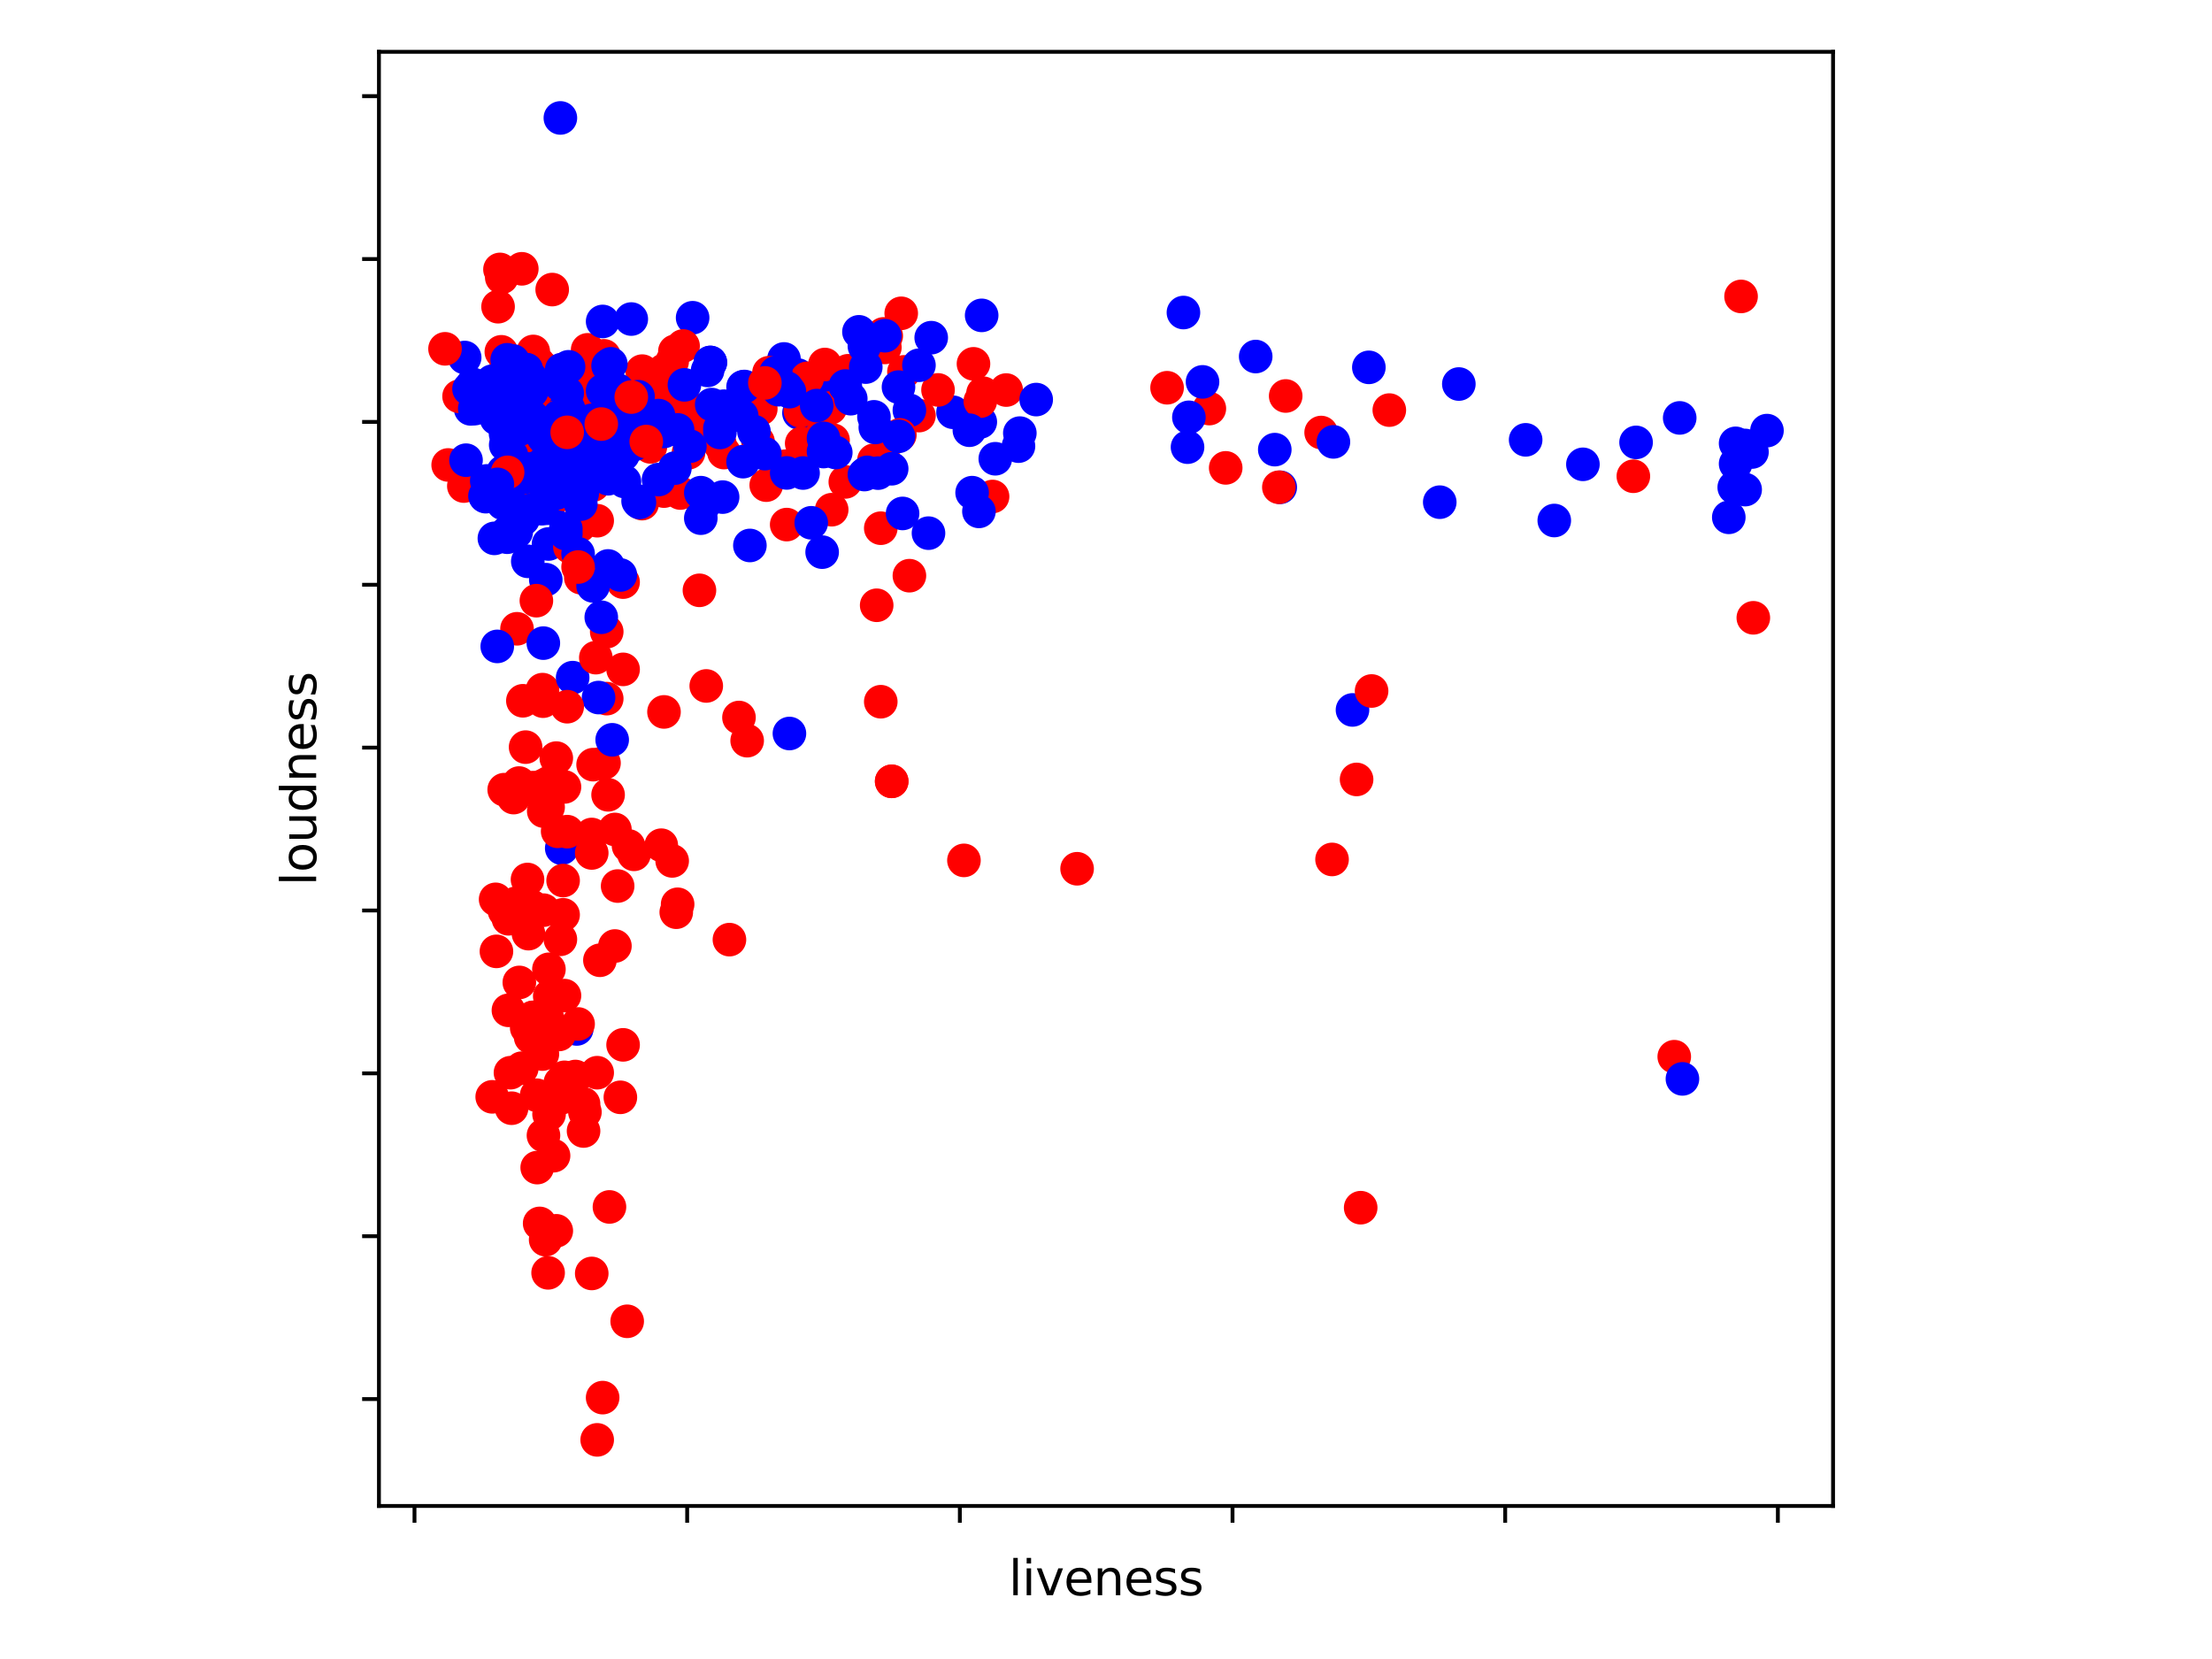 <?xml version="1.0" encoding="utf-8" standalone="no"?>
<!DOCTYPE svg PUBLIC "-//W3C//DTD SVG 1.1//EN"
  "http://www.w3.org/Graphics/SVG/1.1/DTD/svg11.dtd">
<svg xmlns:xlink="http://www.w3.org/1999/xlink" width="460.8pt" height="345.6pt" viewBox="0 0 460.8 345.6" xmlns="http://www.w3.org/2000/svg" version="1.1">
 <defs>
  <style type="text/css">*{stroke-linejoin: round; stroke-linecap: butt}</style>
 </defs>
 <g id="figure_1">
  <g id="patch_1">
   <path d="M 0 345.6 
L 460.8 345.6 
L 460.8 0 
L 0 0 
z
" style="fill: #ffffff"/>
  </g>
  <g id="axes_1">
   <g id="patch_2">
    <path d="M 78.94 313.72 
L 381.86 313.72 
L 381.86 10.8 
L 78.94 10.8 
z
" style="fill: #ffffff"/>
   </g>
   <g id="PathCollection_1">
    <defs>
     <path id="C0_0_8574ca2b89" d="M 0 3 
C 0.796 3 1.559 2.684 2.121 2.121 
C 2.684 1.559 3 0.796 3 -0 
C 3 -0.796 2.684 -1.559 2.121 -2.121 
C 1.559 -2.684 0.796 -3 0 -3 
C -0.796 -3 -1.559 -2.684 -2.121 -2.121 
C -2.684 -1.559 -3 -0.796 -3 0 
C -3 0.796 -2.684 1.559 -2.121 2.121 
C -1.559 2.684 -0.796 3 0 3 
z
"/>
    </defs>
    <g clip-path="url(#pf445b8e8db)">
     <use xlink:href="#C0_0_8574ca2b89" x="191.433" y="86.576" style="fill: #ff0000; stroke: #ff0000"/>
    </g>
    <g clip-path="url(#pf445b8e8db)">
     <use xlink:href="#C0_0_8574ca2b89" x="163.883" y="109.281" style="fill: #ff0000; stroke: #ff0000"/>
    </g>
    <g clip-path="url(#pf445b8e8db)">
     <use xlink:href="#C0_0_8574ca2b89" x="123.269" y="93.484" style="fill: #ff0000; stroke: #ff0000"/>
    </g>
    <g clip-path="url(#pf445b8e8db)">
     <use xlink:href="#C0_0_8574ca2b89" x="144.286" y="66.192" style="fill: #0000ff; stroke: #0000ff"/>
    </g>
    <g clip-path="url(#pf445b8e8db)">
     <use xlink:href="#C0_0_8574ca2b89" x="140.594" y="73.175" style="fill: #ff0000; stroke: #ff0000"/>
    </g>
    <g clip-path="url(#pf445b8e8db)">
     <use xlink:href="#C0_0_8574ca2b89" x="136.334" y="81.772" style="fill: #ff0000; stroke: #ff0000"/>
    </g>
    <g clip-path="url(#pf445b8e8db)">
     <use xlink:href="#C0_0_8574ca2b89" x="167.86" y="93.844" style="fill: #ff0000; stroke: #ff0000"/>
    </g>
    <g clip-path="url(#pf445b8e8db)">
     <use xlink:href="#C0_0_8574ca2b89" x="115.601" y="99.924" style="fill: #0000ff; stroke: #0000ff"/>
    </g>
    <g clip-path="url(#pf445b8e8db)">
     <use xlink:href="#C0_0_8574ca2b89" x="119.861" y="224.257" style="fill: #ff0000; stroke: #ff0000"/>
    </g>
    <g clip-path="url(#pf445b8e8db)">
     <use xlink:href="#C0_0_8574ca2b89" x="171.836" y="77.11" style="fill: #0000ff; stroke: #0000ff"/>
    </g>
    <g clip-path="url(#pf445b8e8db)">
     <use xlink:href="#C0_0_8574ca2b89" x="123.553" y="159.291" style="fill: #ff0000; stroke: #ff0000"/>
    </g>
    <g clip-path="url(#pf445b8e8db)">
     <use xlink:href="#C0_0_8574ca2b89" x="107.904" y="86.23" style="fill: #0000ff; stroke: #0000ff"/>
    </g>
    <g clip-path="url(#pf445b8e8db)">
     <use xlink:href="#C0_0_8574ca2b89" x="114.152" y="105.875" style="fill: #0000ff; stroke: #0000ff"/>
    </g>
    <g clip-path="url(#pf445b8e8db)">
     <use xlink:href="#C0_0_8574ca2b89" x="198.533" y="85.884" style="fill: #0000ff; stroke: #0000ff"/>
    </g>
    <g clip-path="url(#pf445b8e8db)">
     <use xlink:href="#C0_0_8574ca2b89" x="163.315" y="74.776" style="fill: #0000ff; stroke: #0000ff"/>
    </g>
    <g clip-path="url(#pf445b8e8db)">
     <use xlink:href="#C0_0_8574ca2b89" x="110.659" y="103.914" style="fill: #0000ff; stroke: #0000ff"/>
    </g>
    <g clip-path="url(#pf445b8e8db)">
     <use xlink:href="#C0_0_8574ca2b89" x="112.193" y="75.706" style="fill: #ff0000; stroke: #ff0000"/>
    </g>
    <g clip-path="url(#pf445b8e8db)">
     <use xlink:href="#C0_0_8574ca2b89" x="126.961" y="87.051" style="fill: #0000ff; stroke: #0000ff"/>
    </g>
    <g clip-path="url(#pf445b8e8db)">
     <use xlink:href="#C0_0_8574ca2b89" x="120.429" y="78.406" style="fill: #ff0000; stroke: #ff0000"/>
    </g>
    <g clip-path="url(#pf445b8e8db)">
     <use xlink:href="#C0_0_8574ca2b89" x="149.967" y="92.514" style="fill: #ff0000; stroke: #ff0000"/>
    </g>
    <g clip-path="url(#pf445b8e8db)">
     <use xlink:href="#C0_0_8574ca2b89" x="147.411" y="77.165" style="fill: #0000ff; stroke: #0000ff"/>
    </g>
    <g clip-path="url(#pf445b8e8db)">
     <use xlink:href="#C0_0_8574ca2b89" x="123.553" y="101.05" style="fill: #ff0000; stroke: #ff0000"/>
    </g>
    <g clip-path="url(#pf445b8e8db)">
     <use xlink:href="#C0_0_8574ca2b89" x="183.481" y="110.034" style="fill: #ff0000; stroke: #ff0000"/>
    </g>
    <g clip-path="url(#pf445b8e8db)">
     <use xlink:href="#C0_0_8574ca2b89" x="182.06" y="95.873" style="fill: #ff0000; stroke: #ff0000"/>
    </g>
    <g clip-path="url(#pf445b8e8db)">
     <use xlink:href="#C0_0_8574ca2b89" x="120.429" y="82.03" style="fill: #ff0000; stroke: #ff0000"/>
    </g>
    <g clip-path="url(#pf445b8e8db)">
     <use xlink:href="#C0_0_8574ca2b89" x="126.393" y="145.537" style="fill: #ff0000; stroke: #ff0000"/>
    </g>
    <g clip-path="url(#pf445b8e8db)">
     <use xlink:href="#C0_0_8574ca2b89" x="133.778" y="77.314" style="fill: #ff0000; stroke: #ff0000"/>
    </g>
    <g clip-path="url(#pf445b8e8db)">
     <use xlink:href="#C0_0_8574ca2b89" x="122.417" y="72.876" style="fill: #ff0000; stroke: #ff0000"/>
    </g>
    <g clip-path="url(#pf445b8e8db)">
     <use xlink:href="#C0_0_8574ca2b89" x="107.819" y="78.556" style="fill: #ff0000; stroke: #ff0000"/>
    </g>
    <g clip-path="url(#pf445b8e8db)">
     <use xlink:href="#C0_0_8574ca2b89" x="115.317" y="87.465" style="fill: #ff0000; stroke: #ff0000"/>
    </g>
    <g clip-path="url(#pf445b8e8db)">
     <use xlink:href="#C0_0_8574ca2b89" x="117.305" y="85.64" style="fill: #ff0000; stroke: #ff0000"/>
    </g>
    <g clip-path="url(#pf445b8e8db)">
     <use xlink:href="#C0_0_8574ca2b89" x="139.742" y="89.236" style="fill: #ff0000; stroke: #ff0000"/>
    </g>
    <g clip-path="url(#pf445b8e8db)">
     <use xlink:href="#C0_0_8574ca2b89" x="166.44" y="86.033" style="fill: #0000ff; stroke: #0000ff"/>
    </g>
    <g clip-path="url(#pf445b8e8db)">
     <use xlink:href="#C0_0_8574ca2b89" x="138.322" y="148.305" style="fill: #ff0000; stroke: #ff0000"/>
    </g>
    <g clip-path="url(#pf445b8e8db)">
     <use xlink:href="#C0_0_8574ca2b89" x="111.994" y="99.13" style="fill: #0000ff; stroke: #0000ff"/>
    </g>
    <g clip-path="url(#pf445b8e8db)">
     <use xlink:href="#C0_0_8574ca2b89" x="146.559" y="105.284" style="fill: #0000ff; stroke: #0000ff"/>
    </g>
    <g clip-path="url(#pf445b8e8db)">
     <use xlink:href="#C0_0_8574ca2b89" x="107.62" y="98.913" style="fill: #0000ff; stroke: #0000ff"/>
    </g>
    <g clip-path="url(#pf445b8e8db)">
     <use xlink:href="#C0_0_8574ca2b89" x="171.268" y="78.854" style="fill: #0000ff; stroke: #0000ff"/>
    </g>
    <g clip-path="url(#pf445b8e8db)">
     <use xlink:href="#C0_0_8574ca2b89" x="171.268" y="115.022" style="fill: #0000ff; stroke: #0000ff"/>
    </g>
    <g clip-path="url(#pf445b8e8db)">
     <use xlink:href="#C0_0_8574ca2b89" x="204.214" y="87.9" style="fill: #0000ff; stroke: #0000ff"/>
    </g>
    <g clip-path="url(#pf445b8e8db)">
     <use xlink:href="#C0_0_8574ca2b89" x="275.218" y="90.105" style="fill: #ff0000; stroke: #ff0000"/>
    </g>
    <g clip-path="url(#pf445b8e8db)">
     <use xlink:href="#C0_0_8574ca2b89" x="285.158" y="76.527" style="fill: #0000ff; stroke: #0000ff"/>
    </g>
    <g clip-path="url(#pf445b8e8db)">
     <use xlink:href="#C0_0_8574ca2b89" x="98.049" y="85.178" style="fill: #0000ff; stroke: #0000ff"/>
    </g>
    <g clip-path="url(#pf445b8e8db)">
     <use xlink:href="#C0_0_8574ca2b89" x="116.737" y="24.569" style="fill: #0000ff; stroke: #0000ff"/>
    </g>
    <g clip-path="url(#pf445b8e8db)">
     <use xlink:href="#C0_0_8574ca2b89" x="116.737" y="95.703" style="fill: #0000ff; stroke: #0000ff"/>
    </g>
    <g clip-path="url(#pf445b8e8db)">
     <use xlink:href="#C0_0_8574ca2b89" x="166.156" y="78.115" style="fill: #0000ff; stroke: #0000ff"/>
    </g>
    <g clip-path="url(#pf445b8e8db)">
     <use xlink:href="#C0_0_8574ca2b89" x="116.169" y="92.236" style="fill: #ff0000; stroke: #ff0000"/>
    </g>
    <g clip-path="url(#pf445b8e8db)">
     <use xlink:href="#C0_0_8574ca2b89" x="109.523" y="75.923" style="fill: #ff0000; stroke: #ff0000"/>
    </g>
    <g clip-path="url(#pf445b8e8db)">
     <use xlink:href="#C0_0_8574ca2b89" x="184.049" y="69.558" style="fill: #ff0000; stroke: #ff0000"/>
    </g>
    <g clip-path="url(#pf445b8e8db)">
     <use xlink:href="#C0_0_8574ca2b89" x="96.799" y="74.478" style="fill: #0000ff; stroke: #0000ff"/>
    </g>
    <g clip-path="url(#pf445b8e8db)">
     <use xlink:href="#C0_0_8574ca2b89" x="98.475" y="80.055" style="fill: #0000ff; stroke: #0000ff"/>
    </g>
    <g clip-path="url(#pf445b8e8db)">
     <use xlink:href="#C0_0_8574ca2b89" x="108.699" y="55.997" style="fill: #ff0000; stroke: #ff0000"/>
    </g>
    <g clip-path="url(#pf445b8e8db)">
     <use xlink:href="#C0_0_8574ca2b89" x="178.936" y="69.124" style="fill: #0000ff; stroke: #0000ff"/>
    </g>
    <g clip-path="url(#pf445b8e8db)">
     <use xlink:href="#C0_0_8574ca2b89" x="116.737" y="81.63" style="fill: #0000ff; stroke: #0000ff"/>
    </g>
    <g clip-path="url(#pf445b8e8db)">
     <use xlink:href="#C0_0_8574ca2b89" x="120.145" y="214.35" style="fill: #0000ff; stroke: #0000ff"/>
    </g>
    <g clip-path="url(#pf445b8e8db)">
     <use xlink:href="#C0_0_8574ca2b89" x="119.293" y="89.942" style="fill: #0000ff; stroke: #0000ff"/>
    </g>
    <g clip-path="url(#pf445b8e8db)">
     <use xlink:href="#C0_0_8574ca2b89" x="115.601" y="101.152" style="fill: #ff0000; stroke: #ff0000"/>
    </g>
    <g clip-path="url(#pf445b8e8db)">
     <use xlink:href="#C0_0_8574ca2b89" x="109.864" y="86.983" style="fill: #0000ff; stroke: #0000ff"/>
    </g>
    <g clip-path="url(#pf445b8e8db)">
     <use xlink:href="#C0_0_8574ca2b89" x="115.885" y="86.882" style="fill: #ff0000; stroke: #ff0000"/>
    </g>
    <g clip-path="url(#pf445b8e8db)">
     <use xlink:href="#C0_0_8574ca2b89" x="125.825" y="85.043" style="fill: #0000ff; stroke: #0000ff"/>
    </g>
    <g clip-path="url(#pf445b8e8db)">
     <use xlink:href="#C0_0_8574ca2b89" x="111.596" y="89.419" style="fill: #0000ff; stroke: #0000ff"/>
    </g>
    <g clip-path="url(#pf445b8e8db)">
     <use xlink:href="#C0_0_8574ca2b89" x="105.887" y="80.802" style="fill: #0000ff; stroke: #0000ff"/>
    </g>
    <g clip-path="url(#pf445b8e8db)">
     <use xlink:href="#C0_0_8574ca2b89" x="120.429" y="95.764" style="fill: #0000ff; stroke: #0000ff"/>
    </g>
    <g clip-path="url(#pf445b8e8db)">
     <use xlink:href="#C0_0_8574ca2b89" x="115.885" y="94.896" style="fill: #0000ff; stroke: #0000ff"/>
    </g>
    <g clip-path="url(#pf445b8e8db)">
     <use xlink:href="#C0_0_8574ca2b89" x="120.713" y="85.748" style="fill: #0000ff; stroke: #0000ff"/>
    </g>
    <g clip-path="url(#pf445b8e8db)">
     <use xlink:href="#C0_0_8574ca2b89" x="114.039" y="79.166" style="fill: #ff0000; stroke: #ff0000"/>
    </g>
    <g clip-path="url(#pf445b8e8db)">
     <use xlink:href="#C0_0_8574ca2b89" x="141.73" y="102.706" style="fill: #ff0000; stroke: #ff0000"/>
    </g>
    <g clip-path="url(#pf445b8e8db)">
     <use xlink:href="#C0_0_8574ca2b89" x="124.405" y="108.474" style="fill: #ff0000; stroke: #ff0000"/>
    </g>
    <g clip-path="url(#pf445b8e8db)">
     <use xlink:href="#C0_0_8574ca2b89" x="281.75" y="147.891" style="fill: #0000ff; stroke: #0000ff"/>
    </g>
    <g clip-path="url(#pf445b8e8db)">
     <use xlink:href="#C0_0_8574ca2b89" x="125.825" y="86.746" style="fill: #ff0000; stroke: #ff0000"/>
    </g>
    <g clip-path="url(#pf445b8e8db)">
     <use xlink:href="#C0_0_8574ca2b89" x="167.008" y="92.358" style="fill: #ff0000; stroke: #ff0000"/>
    </g>
    <g clip-path="url(#pf445b8e8db)">
     <use xlink:href="#C0_0_8574ca2b89" x="147.979" y="86.21" style="fill: #ff0000; stroke: #ff0000"/>
    </g>
    <g clip-path="url(#pf445b8e8db)">
     <use xlink:href="#C0_0_8574ca2b89" x="176.096" y="100.392" style="fill: #ff0000; stroke: #ff0000"/>
    </g>
    <g clip-path="url(#pf445b8e8db)">
     <use xlink:href="#C0_0_8574ca2b89" x="134.346" y="87.017" style="fill: #ff0000; stroke: #ff0000"/>
    </g>
    <g clip-path="url(#pf445b8e8db)">
     <use xlink:href="#C0_0_8574ca2b89" x="170.984" y="90.96" style="fill: #ff0000; stroke: #ff0000"/>
    </g>
    <g clip-path="url(#pf445b8e8db)">
     <use xlink:href="#C0_0_8574ca2b89" x="117.021" y="176.703" style="fill: #0000ff; stroke: #0000ff"/>
    </g>
    <g clip-path="url(#pf445b8e8db)">
     <use xlink:href="#C0_0_8574ca2b89" x="117.589" y="102.977" style="fill: #ff0000; stroke: #ff0000"/>
    </g>
    <g clip-path="url(#pf445b8e8db)">
     <use xlink:href="#C0_0_8574ca2b89" x="138.322" y="102.305" style="fill: #ff0000; stroke: #ff0000"/>
    </g>
    <g clip-path="url(#pf445b8e8db)">
     <use xlink:href="#C0_0_8574ca2b89" x="126.677" y="117.899" style="fill: #0000ff; stroke: #0000ff"/>
    </g>
    <g clip-path="url(#pf445b8e8db)">
     <use xlink:href="#C0_0_8574ca2b89" x="122.417" y="82.444" style="fill: #ff0000; stroke: #ff0000"/>
    </g>
    <g clip-path="url(#pf445b8e8db)">
     <use xlink:href="#C0_0_8574ca2b89" x="145.99" y="102.631" style="fill: #0000ff; stroke: #0000ff"/>
    </g>
    <g clip-path="url(#pf445b8e8db)">
     <use xlink:href="#C0_0_8574ca2b89" x="125.825" y="81.691" style="fill: #0000ff; stroke: #0000ff"/>
    </g>
    <g clip-path="url(#pf445b8e8db)">
     <use xlink:href="#C0_0_8574ca2b89" x="123.553" y="88.008" style="fill: #0000ff; stroke: #0000ff"/>
    </g>
    <g clip-path="url(#pf445b8e8db)">
     <use xlink:href="#C0_0_8574ca2b89" x="189.445" y="85.47" style="fill: #0000ff; stroke: #0000ff"/>
    </g>
    <g clip-path="url(#pf445b8e8db)">
     <use xlink:href="#C0_0_8574ca2b89" x="159.623" y="101.064" style="fill: #ff0000; stroke: #ff0000"/>
    </g>
    <g clip-path="url(#pf445b8e8db)">
     <use xlink:href="#C0_0_8574ca2b89" x="104.439" y="73.29" style="fill: #ff0000; stroke: #ff0000"/>
    </g>
    <g clip-path="url(#pf445b8e8db)">
     <use xlink:href="#C0_0_8574ca2b89" x="108.983" y="108.134" style="fill: #0000ff; stroke: #0000ff"/>
    </g>
    <g clip-path="url(#pf445b8e8db)">
     <use xlink:href="#C0_0_8574ca2b89" x="107.79" y="93.281" style="fill: #0000ff; stroke: #0000ff"/>
    </g>
    <g clip-path="url(#pf445b8e8db)">
     <use xlink:href="#C0_0_8574ca2b89" x="114.266" y="113.325" style="fill: #0000ff; stroke: #0000ff"/>
    </g>
    <g clip-path="url(#pf445b8e8db)">
     <use xlink:href="#C0_0_8574ca2b89" x="123.837" y="84.697" style="fill: #ff0000; stroke: #ff0000"/>
    </g>
    <g clip-path="url(#pf445b8e8db)">
     <use xlink:href="#C0_0_8574ca2b89" x="285.726" y="143.949" style="fill: #ff0000; stroke: #ff0000"/>
    </g>
    <g clip-path="url(#pf445b8e8db)">
     <use xlink:href="#C0_0_8574ca2b89" x="105.66" y="111.914" style="fill: #0000ff; stroke: #0000ff"/>
    </g>
    <g clip-path="url(#pf445b8e8db)">
     <use xlink:href="#C0_0_8574ca2b89" x="120.145" y="93.328" style="fill: #0000ff; stroke: #0000ff"/>
    </g>
    <g clip-path="url(#pf445b8e8db)">
     <use xlink:href="#C0_0_8574ca2b89" x="143.434" y="90.302" style="fill: #ff0000; stroke: #ff0000"/>
    </g>
    <g clip-path="url(#pf445b8e8db)">
     <use xlink:href="#C0_0_8574ca2b89" x="266.697" y="101.512" style="fill: #0000ff; stroke: #0000ff"/>
    </g>
    <g clip-path="url(#pf445b8e8db)">
     <use xlink:href="#C0_0_8574ca2b89" x="107.705" y="130.988" style="fill: #ff0000; stroke: #ff0000"/>
    </g>
    <g clip-path="url(#pf445b8e8db)">
     <use xlink:href="#C0_0_8574ca2b89" x="115.885" y="91.93" style="fill: #ff0000; stroke: #ff0000"/>
    </g>
    <g clip-path="url(#pf445b8e8db)">
     <use xlink:href="#C0_0_8574ca2b89" x="129.802" y="121.265" style="fill: #ff0000; stroke: #ff0000"/>
    </g>
    <g clip-path="url(#pf445b8e8db)">
     <use xlink:href="#C0_0_8574ca2b89" x="117.021" y="86.549" style="fill: #ff0000; stroke: #ff0000"/>
    </g>
    <g clip-path="url(#pf445b8e8db)">
     <use xlink:href="#C0_0_8574ca2b89" x="107.819" y="76.113" style="fill: #ff0000; stroke: #ff0000"/>
    </g>
    <g clip-path="url(#pf445b8e8db)">
     <use xlink:href="#C0_0_8574ca2b89" x="103.757" y="63.892" style="fill: #ff0000; stroke: #ff0000"/>
    </g>
    <g clip-path="url(#pf445b8e8db)">
     <use xlink:href="#C0_0_8574ca2b89" x="111.653" y="81.664" style="fill: #ff0000; stroke: #ff0000"/>
    </g>
    <g clip-path="url(#pf445b8e8db)">
     <use xlink:href="#C0_0_8574ca2b89" x="120.145" y="78.888" style="fill: #ff0000; stroke: #ff0000"/>
    </g>
    <g clip-path="url(#pf445b8e8db)">
     <use xlink:href="#C0_0_8574ca2b89" x="184.617" y="69.972" style="fill: #ff0000; stroke: #ff0000"/>
    </g>
    <g clip-path="url(#pf445b8e8db)">
     <use xlink:href="#C0_0_8574ca2b89" x="183.481" y="146.181" style="fill: #ff0000; stroke: #ff0000"/>
    </g>
    <g clip-path="url(#pf445b8e8db)">
     <use xlink:href="#C0_0_8574ca2b89" x="117.021" y="86.549" style="fill: #ff0000; stroke: #ff0000"/>
    </g>
    <g clip-path="url(#pf445b8e8db)">
     <use xlink:href="#C0_0_8574ca2b89" x="119.577" y="109.614" style="fill: #ff0000; stroke: #ff0000"/>
    </g>
    <g clip-path="url(#pf445b8e8db)">
     <use xlink:href="#C0_0_8574ca2b89" x="107.819" y="76.113" style="fill: #ff0000; stroke: #ff0000"/>
    </g>
    <g clip-path="url(#pf445b8e8db)">
     <use xlink:href="#C0_0_8574ca2b89" x="104.155" y="56.129" style="fill: #ff0000; stroke: #ff0000"/>
    </g>
    <g clip-path="url(#pf445b8e8db)">
     <use xlink:href="#C0_0_8574ca2b89" x="120.713" y="109.559" style="fill: #ff0000; stroke: #ff0000"/>
    </g>
    <g clip-path="url(#pf445b8e8db)">
     <use xlink:href="#C0_0_8574ca2b89" x="170.416" y="85.287" style="fill: #ff0000; stroke: #ff0000"/>
    </g>
    <g clip-path="url(#pf445b8e8db)">
     <use xlink:href="#C0_0_8574ca2b89" x="140.026" y="75.292" style="fill: #ff0000; stroke: #ff0000"/>
    </g>
    <g clip-path="url(#pf445b8e8db)">
     <use xlink:href="#C0_0_8574ca2b89" x="112.335" y="87.506" style="fill: #ff0000; stroke: #ff0000"/>
    </g>
    <g clip-path="url(#pf445b8e8db)">
     <use xlink:href="#C0_0_8574ca2b89" x="115.033" y="60.323" style="fill: #ff0000; stroke: #ff0000"/>
    </g>
    <g clip-path="url(#pf445b8e8db)">
     <use xlink:href="#C0_0_8574ca2b89" x="187.741" y="65.269" style="fill: #ff0000; stroke: #ff0000"/>
    </g>
    <g clip-path="url(#pf445b8e8db)">
     <use xlink:href="#C0_0_8574ca2b89" x="133.778" y="104.911" style="fill: #ff0000; stroke: #ff0000"/>
    </g>
    <g clip-path="url(#pf445b8e8db)">
     <use xlink:href="#C0_0_8574ca2b89" x="150.819" y="94.278" style="fill: #ff0000; stroke: #ff0000"/>
    </g>
    <g clip-path="url(#pf445b8e8db)">
     <use xlink:href="#C0_0_8574ca2b89" x="119.861" y="78.25" style="fill: #ff0000; stroke: #ff0000"/>
    </g>
    <g clip-path="url(#pf445b8e8db)">
     <use xlink:href="#C0_0_8574ca2b89" x="121.281" y="88.565" style="fill: #ff0000; stroke: #ff0000"/>
    </g>
    <g clip-path="url(#pf445b8e8db)">
     <use xlink:href="#C0_0_8574ca2b89" x="110.318" y="89.202" style="fill: #ff0000; stroke: #ff0000"/>
    </g>
    <g clip-path="url(#pf445b8e8db)">
     <use xlink:href="#C0_0_8574ca2b89" x="105.518" y="76.249" style="fill: #ff0000; stroke: #ff0000"/>
    </g>
    <g clip-path="url(#pf445b8e8db)">
     <use xlink:href="#C0_0_8574ca2b89" x="108.046" y="82.763" style="fill: #ff0000; stroke: #ff0000"/>
    </g>
    <g clip-path="url(#pf445b8e8db)">
     <use xlink:href="#C0_0_8574ca2b89" x="118.725" y="113.943" style="fill: #ff0000; stroke: #ff0000"/>
    </g>
    <g clip-path="url(#pf445b8e8db)">
     <use xlink:href="#C0_0_8574ca2b89" x="105.518" y="76.249" style="fill: #ff0000; stroke: #ff0000"/>
    </g>
    <g clip-path="url(#pf445b8e8db)">
     <use xlink:href="#C0_0_8574ca2b89" x="96.629" y="101.254" style="fill: #ff0000; stroke: #ff0000"/>
    </g>
    <g clip-path="url(#pf445b8e8db)">
     <use xlink:href="#C0_0_8574ca2b89" x="135.482" y="93.091" style="fill: #ff0000; stroke: #ff0000"/>
    </g>
    <g clip-path="url(#pf445b8e8db)">
     <use xlink:href="#C0_0_8574ca2b89" x="255.337" y="97.467" style="fill: #ff0000; stroke: #ff0000"/>
    </g>
    <g clip-path="url(#pf445b8e8db)">
     <use xlink:href="#C0_0_8574ca2b89" x="173.256" y="106.18" style="fill: #ff0000; stroke: #ff0000"/>
    </g>
    <g clip-path="url(#pf445b8e8db)">
     <use xlink:href="#C0_0_8574ca2b89" x="173.54" y="91.693" style="fill: #ff0000; stroke: #ff0000"/>
    </g>
    <g clip-path="url(#pf445b8e8db)">
     <use xlink:href="#C0_0_8574ca2b89" x="185.469" y="91.564" style="fill: #ff0000; stroke: #ff0000"/>
    </g>
    <g clip-path="url(#pf445b8e8db)">
     <use xlink:href="#C0_0_8574ca2b89" x="126.677" y="91.889" style="fill: #ff0000; stroke: #ff0000"/>
    </g>
    <g clip-path="url(#pf445b8e8db)">
     <use xlink:href="#C0_0_8574ca2b89" x="184.333" y="72.374" style="fill: #ff0000; stroke: #ff0000"/>
    </g>
    <g clip-path="url(#pf445b8e8db)">
     <use xlink:href="#C0_0_8574ca2b89" x="100.349" y="81.752" style="fill: #ff0000; stroke: #ff0000"/>
    </g>
    <g clip-path="url(#pf445b8e8db)">
     <use xlink:href="#C0_0_8574ca2b89" x="113.641" y="76.981" style="fill: #ff0000; stroke: #ff0000"/>
    </g>
    <g clip-path="url(#pf445b8e8db)">
     <use xlink:href="#C0_0_8574ca2b89" x="104.524" y="57.785" style="fill: #ff0000; stroke: #ff0000"/>
    </g>
    <g clip-path="url(#pf445b8e8db)">
     <use xlink:href="#C0_0_8574ca2b89" x="119.577" y="86.325" style="fill: #ff0000; stroke: #ff0000"/>
    </g>
    <g clip-path="url(#pf445b8e8db)">
     <use xlink:href="#C0_0_8574ca2b89" x="289.419" y="85.43" style="fill: #ff0000; stroke: #ff0000"/>
    </g>
    <g clip-path="url(#pf445b8e8db)">
     <use xlink:href="#C0_0_8574ca2b89" x="103.104" y="79.675" style="fill: #ff0000; stroke: #ff0000"/>
    </g>
    <g clip-path="url(#pf445b8e8db)">
     <use xlink:href="#C0_0_8574ca2b89" x="362.695" y="61.754" style="fill: #ff0000; stroke: #ff0000"/>
    </g>
    <g clip-path="url(#pf445b8e8db)">
     <use xlink:href="#C0_0_8574ca2b89" x="166.724" y="85.586" style="fill: #ff0000; stroke: #ff0000"/>
    </g>
    <g clip-path="url(#pf445b8e8db)">
     <use xlink:href="#C0_0_8574ca2b89" x="188.309" y="77.47" style="fill: #ff0000; stroke: #ff0000"/>
    </g>
    <g clip-path="url(#pf445b8e8db)">
     <use xlink:href="#C0_0_8574ca2b89" x="266.413" y="101.505" style="fill: #ff0000; stroke: #ff0000"/>
    </g>
    <g clip-path="url(#pf445b8e8db)">
     <use xlink:href="#C0_0_8574ca2b89" x="182.629" y="126.089" style="fill: #ff0000; stroke: #ff0000"/>
    </g>
    <g clip-path="url(#pf445b8e8db)">
     <use xlink:href="#C0_0_8574ca2b89" x="111.795" y="94.115" style="fill: #ff0000; stroke: #ff0000"/>
    </g>
    <g clip-path="url(#pf445b8e8db)">
     <use xlink:href="#C0_0_8574ca2b89" x="160.191" y="77.64" style="fill: #ff0000; stroke: #ff0000"/>
    </g>
    <g clip-path="url(#pf445b8e8db)">
     <use xlink:href="#C0_0_8574ca2b89" x="124.689" y="84.113" style="fill: #ff0000; stroke: #ff0000"/>
    </g>
    <g clip-path="url(#pf445b8e8db)">
     <use xlink:href="#C0_0_8574ca2b89" x="150.819" y="85.545" style="fill: #ff0000; stroke: #ff0000"/>
    </g>
    <g clip-path="url(#pf445b8e8db)">
     <use xlink:href="#C0_0_8574ca2b89" x="95.634" y="82.559" style="fill: #ff0000; stroke: #ff0000"/>
    </g>
    <g clip-path="url(#pf445b8e8db)">
     <use xlink:href="#C0_0_8574ca2b89" x="138.322" y="77.131" style="fill: #ff0000; stroke: #ff0000"/>
    </g>
    <g clip-path="url(#pf445b8e8db)">
     <use xlink:href="#C0_0_8574ca2b89" x="127.529" y="80.836" style="fill: #ff0000; stroke: #ff0000"/>
    </g>
    <g clip-path="url(#pf445b8e8db)">
     <use xlink:href="#C0_0_8574ca2b89" x="157.067" y="81.175" style="fill: #ff0000; stroke: #ff0000"/>
    </g>
    <g clip-path="url(#pf445b8e8db)">
     <use xlink:href="#C0_0_8574ca2b89" x="267.833" y="82.491" style="fill: #ff0000; stroke: #ff0000"/>
    </g>
    <g clip-path="url(#pf445b8e8db)">
     <use xlink:href="#C0_0_8574ca2b89" x="206.77" y="103.432" style="fill: #ff0000; stroke: #ff0000"/>
    </g>
    <g clip-path="url(#pf445b8e8db)">
     <use xlink:href="#C0_0_8574ca2b89" x="163.599" y="97.121" style="fill: #ff0000; stroke: #ff0000"/>
    </g>
    <g clip-path="url(#pf445b8e8db)">
     <use xlink:href="#C0_0_8574ca2b89" x="187.457" y="90.593" style="fill: #ff0000; stroke: #ff0000"/>
    </g>
    <g clip-path="url(#pf445b8e8db)">
     <use xlink:href="#C0_0_8574ca2b89" x="108.756" y="99.618" style="fill: #ff0000; stroke: #ff0000"/>
    </g>
    <g clip-path="url(#pf445b8e8db)">
     <use xlink:href="#C0_0_8574ca2b89" x="195.409" y="81.229" style="fill: #ff0000; stroke: #ff0000"/>
    </g>
    <g clip-path="url(#pf445b8e8db)">
     <use xlink:href="#C0_0_8574ca2b89" x="93.362" y="96.863" style="fill: #ff0000; stroke: #ff0000"/>
    </g>
    <g clip-path="url(#pf445b8e8db)">
     <use xlink:href="#C0_0_8574ca2b89" x="120.997" y="90.763" style="fill: #ff0000; stroke: #ff0000"/>
    </g>
    <g clip-path="url(#pf445b8e8db)">
     <use xlink:href="#C0_0_8574ca2b89" x="168.144" y="78.814" style="fill: #ff0000; stroke: #ff0000"/>
    </g>
    <g clip-path="url(#pf445b8e8db)">
     <use xlink:href="#C0_0_8574ca2b89" x="143.434" y="94.312" style="fill: #ff0000; stroke: #ff0000"/>
    </g>
    <g clip-path="url(#pf445b8e8db)">
     <use xlink:href="#C0_0_8574ca2b89" x="120.713" y="93.518" style="fill: #ff0000; stroke: #ff0000"/>
    </g>
    <g clip-path="url(#pf445b8e8db)">
     <use xlink:href="#C0_0_8574ca2b89" x="144.854" y="86.936" style="fill: #ff0000; stroke: #ff0000"/>
    </g>
    <g clip-path="url(#pf445b8e8db)">
     <use xlink:href="#C0_0_8574ca2b89" x="114.181" y="168.153" style="fill: #ff0000; stroke: #ff0000"/>
    </g>
    <g clip-path="url(#pf445b8e8db)">
     <use xlink:href="#C0_0_8574ca2b89" x="113.669" y="258.253" style="fill: #ff0000; stroke: #ff0000"/>
    </g>
    <g clip-path="url(#pf445b8e8db)">
     <use xlink:href="#C0_0_8574ca2b89" x="121.849" y="231.66" style="fill: #ff0000; stroke: #ff0000"/>
    </g>
    <g clip-path="url(#pf445b8e8db)">
     <use xlink:href="#C0_0_8574ca2b89" x="103.416" y="198.187" style="fill: #ff0000; stroke: #ff0000"/>
    </g>
    <g clip-path="url(#pf445b8e8db)">
     <use xlink:href="#C0_0_8574ca2b89" x="151.955" y="195.744" style="fill: #ff0000; stroke: #ff0000"/>
    </g>
    <g clip-path="url(#pf445b8e8db)">
     <use xlink:href="#C0_0_8574ca2b89" x="116.453" y="215.497" style="fill: #ff0000; stroke: #ff0000"/>
    </g>
    <g clip-path="url(#pf445b8e8db)">
     <use xlink:href="#C0_0_8574ca2b89" x="129.802" y="217.661" style="fill: #ff0000; stroke: #ff0000"/>
    </g>
    <g clip-path="url(#pf445b8e8db)">
     <use xlink:href="#C0_0_8574ca2b89" x="132.074" y="177.972" style="fill: #ff0000; stroke: #ff0000"/>
    </g>
    <g clip-path="url(#pf445b8e8db)">
     <use xlink:href="#C0_0_8574ca2b89" x="121.565" y="229.95" style="fill: #ff0000; stroke: #ff0000"/>
    </g>
    <g clip-path="url(#pf445b8e8db)">
     <use xlink:href="#C0_0_8574ca2b89" x="121.565" y="235.609" style="fill: #ff0000; stroke: #ff0000"/>
    </g>
    <g clip-path="url(#pf445b8e8db)">
     <use xlink:href="#C0_0_8574ca2b89" x="111.057" y="164.075" style="fill: #ff0000; stroke: #ff0000"/>
    </g>
    <g clip-path="url(#pf445b8e8db)">
     <use xlink:href="#C0_0_8574ca2b89" x="107.45" y="188.178" style="fill: #ff0000; stroke: #ff0000"/>
    </g>
    <g clip-path="url(#pf445b8e8db)">
     <use xlink:href="#C0_0_8574ca2b89" x="111.057" y="211.941" style="fill: #ff0000; stroke: #ff0000"/>
    </g>
    <g clip-path="url(#pf445b8e8db)">
     <use xlink:href="#C0_0_8574ca2b89" x="123.269" y="177.687" style="fill: #ff0000; stroke: #ff0000"/>
    </g>
    <g clip-path="url(#pf445b8e8db)">
     <use xlink:href="#C0_0_8574ca2b89" x="106.342" y="223.463" style="fill: #ff0000; stroke: #ff0000"/>
    </g>
    <g clip-path="url(#pf445b8e8db)">
     <use xlink:href="#C0_0_8574ca2b89" x="113.215" y="189.603" style="fill: #ff0000; stroke: #ff0000"/>
    </g>
    <g clip-path="url(#pf445b8e8db)">
     <use xlink:href="#C0_0_8574ca2b89" x="114.323" y="163.057" style="fill: #ff0000; stroke: #ff0000"/>
    </g>
    <g clip-path="url(#pf445b8e8db)">
     <use xlink:href="#C0_0_8574ca2b89" x="109.722" y="214.106" style="fill: #ff0000; stroke: #ff0000"/>
    </g>
    <g clip-path="url(#pf445b8e8db)">
     <use xlink:href="#C0_0_8574ca2b89" x="108.699" y="222.52" style="fill: #ff0000; stroke: #ff0000"/>
    </g>
    <g clip-path="url(#pf445b8e8db)">
     <use xlink:href="#C0_0_8574ca2b89" x="117.589" y="207.402" style="fill: #ff0000; stroke: #ff0000"/>
    </g>
    <g clip-path="url(#pf445b8e8db)">
     <use xlink:href="#C0_0_8574ca2b89" x="114.38" y="232.108" style="fill: #ff0000; stroke: #ff0000"/>
    </g>
    <g clip-path="url(#pf445b8e8db)">
     <use xlink:href="#C0_0_8574ca2b89" x="113.272" y="168.974" style="fill: #ff0000; stroke: #ff0000"/>
    </g>
    <g clip-path="url(#pf445b8e8db)">
     <use xlink:href="#C0_0_8574ca2b89" x="120.429" y="213.312" style="fill: #ff0000; stroke: #ff0000"/>
    </g>
    <g clip-path="url(#pf445b8e8db)">
     <use xlink:href="#C0_0_8574ca2b89" x="111.909" y="243.23" style="fill: #ff0000; stroke: #ff0000"/>
    </g>
    <g clip-path="url(#pf445b8e8db)">
     <use xlink:href="#C0_0_8574ca2b89" x="111.795" y="228.152" style="fill: #ff0000; stroke: #ff0000"/>
    </g>
    <g clip-path="url(#pf445b8e8db)">
     <use xlink:href="#C0_0_8574ca2b89" x="105.916" y="210.469" style="fill: #ff0000; stroke: #ff0000"/>
    </g>
    <g clip-path="url(#pf445b8e8db)">
     <use xlink:href="#C0_0_8574ca2b89" x="105.092" y="189.759" style="fill: #ff0000; stroke: #ff0000"/>
    </g>
    <g clip-path="url(#pf445b8e8db)">
     <use xlink:href="#C0_0_8574ca2b89" x="117.305" y="190.566" style="fill: #ff0000; stroke: #ff0000"/>
    </g>
    <g clip-path="url(#pf445b8e8db)">
     <use xlink:href="#C0_0_8574ca2b89" x="110.545" y="216.06" style="fill: #ff0000; stroke: #ff0000"/>
    </g>
    <g clip-path="url(#pf445b8e8db)">
     <use xlink:href="#C0_0_8574ca2b89" x="116.737" y="225.526" style="fill: #ff0000; stroke: #ff0000"/>
    </g>
    <g clip-path="url(#pf445b8e8db)">
     <use xlink:href="#C0_0_8574ca2b89" x="106.569" y="230.859" style="fill: #ff0000; stroke: #ff0000"/>
    </g>
    <g clip-path="url(#pf445b8e8db)">
     <use xlink:href="#C0_0_8574ca2b89" x="117.021" y="228.668" style="fill: #ff0000; stroke: #ff0000"/>
    </g>
    <g clip-path="url(#pf445b8e8db)">
     <use xlink:href="#C0_0_8574ca2b89" x="115.317" y="240.753" style="fill: #ff0000; stroke: #ff0000"/>
    </g>
    <g clip-path="url(#pf445b8e8db)">
     <use xlink:href="#C0_0_8574ca2b89" x="112.988" y="219.582" style="fill: #ff0000; stroke: #ff0000"/>
    </g>
    <g clip-path="url(#pf445b8e8db)">
     <use xlink:href="#C0_0_8574ca2b89" x="124.405" y="299.951" style="fill: #ff0000; stroke: #ff0000"/>
    </g>
    <g clip-path="url(#pf445b8e8db)">
     <use xlink:href="#C0_0_8574ca2b89" x="128.097" y="197.074" style="fill: #ff0000; stroke: #ff0000"/>
    </g>
    <g clip-path="url(#pf445b8e8db)">
     <use xlink:href="#C0_0_8574ca2b89" x="348.778" y="220.131" style="fill: #ff0000; stroke: #ff0000"/>
    </g>
    <g clip-path="url(#pf445b8e8db)">
     <use xlink:href="#C0_0_8574ca2b89" x="112.42" y="254.86" style="fill: #ff0000; stroke: #ff0000"/>
    </g>
    <g clip-path="url(#pf445b8e8db)">
     <use xlink:href="#C0_0_8574ca2b89" x="283.454" y="251.583" style="fill: #ff0000; stroke: #ff0000"/>
    </g>
    <g clip-path="url(#pf445b8e8db)">
     <use xlink:href="#C0_0_8574ca2b89" x="137.754" y="176.072" style="fill: #ff0000; stroke: #ff0000"/>
    </g>
    <g clip-path="url(#pf445b8e8db)">
     <use xlink:href="#C0_0_8574ca2b89" x="118.157" y="173.249" style="fill: #ff0000; stroke: #ff0000"/>
    </g>
    <g clip-path="url(#pf445b8e8db)">
     <use xlink:href="#C0_0_8574ca2b89" x="102.536" y="228.491" style="fill: #ff0000; stroke: #ff0000"/>
    </g>
    <g clip-path="url(#pf445b8e8db)">
     <use xlink:href="#C0_0_8574ca2b89" x="111.057" y="211.941" style="fill: #ff0000; stroke: #ff0000"/>
    </g>
    <g clip-path="url(#pf445b8e8db)">
     <use xlink:href="#C0_0_8574ca2b89" x="123.269" y="173.84" style="fill: #ff0000; stroke: #ff0000"/>
    </g>
    <g clip-path="url(#pf445b8e8db)">
     <use xlink:href="#C0_0_8574ca2b89" x="110.091" y="194.495" style="fill: #ff0000; stroke: #ff0000"/>
    </g>
    <g clip-path="url(#pf445b8e8db)">
     <use xlink:href="#C0_0_8574ca2b89" x="277.49" y="179.038" style="fill: #ff0000; stroke: #ff0000"/>
    </g>
    <g clip-path="url(#pf445b8e8db)">
     <use xlink:href="#C0_0_8574ca2b89" x="140.026" y="179.343" style="fill: #ff0000; stroke: #ff0000"/>
    </g>
    <g clip-path="url(#pf445b8e8db)">
     <use xlink:href="#C0_0_8574ca2b89" x="115.885" y="256.401" style="fill: #ff0000; stroke: #ff0000"/>
    </g>
    <g clip-path="url(#pf445b8e8db)">
     <use xlink:href="#C0_0_8574ca2b89" x="114.181" y="265.154" style="fill: #ff0000; stroke: #ff0000"/>
    </g>
    <g clip-path="url(#pf445b8e8db)">
     <use xlink:href="#C0_0_8574ca2b89" x="123.269" y="265.283" style="fill: #ff0000; stroke: #ff0000"/>
    </g>
    <g clip-path="url(#pf445b8e8db)">
     <use xlink:href="#C0_0_8574ca2b89" x="107.506" y="191.34" style="fill: #ff0000; stroke: #ff0000"/>
    </g>
    <g clip-path="url(#pf445b8e8db)">
     <use xlink:href="#C0_0_8574ca2b89" x="124.405" y="223.463" style="fill: #ff0000; stroke: #ff0000"/>
    </g>
    <g clip-path="url(#pf445b8e8db)">
     <use xlink:href="#C0_0_8574ca2b89" x="117.589" y="224.427" style="fill: #ff0000; stroke: #ff0000"/>
    </g>
    <g clip-path="url(#pf445b8e8db)">
     <use xlink:href="#C0_0_8574ca2b89" x="200.806" y="179.234" style="fill: #ff0000; stroke: #ff0000"/>
    </g>
    <g clip-path="url(#pf445b8e8db)">
     <use xlink:href="#C0_0_8574ca2b89" x="113.272" y="163.607" style="fill: #ff0000; stroke: #ff0000"/>
    </g>
    <g clip-path="url(#pf445b8e8db)">
     <use xlink:href="#C0_0_8574ca2b89" x="117.589" y="163.933" style="fill: #ff0000; stroke: #ff0000"/>
    </g>
    <g clip-path="url(#pf445b8e8db)">
     <use xlink:href="#C0_0_8574ca2b89" x="109.494" y="155.641" style="fill: #ff0000; stroke: #ff0000"/>
    </g>
    <g clip-path="url(#pf445b8e8db)">
     <use xlink:href="#C0_0_8574ca2b89" x="109.892" y="183.217" style="fill: #ff0000; stroke: #ff0000"/>
    </g>
    <g clip-path="url(#pf445b8e8db)">
     <use xlink:href="#C0_0_8574ca2b89" x="130.654" y="275.251" style="fill: #ff0000; stroke: #ff0000"/>
    </g>
    <g clip-path="url(#pf445b8e8db)">
     <use xlink:href="#C0_0_8574ca2b89" x="125.825" y="158.952" style="fill: #ff0000; stroke: #ff0000"/>
    </g>
    <g clip-path="url(#pf445b8e8db)">
     <use xlink:href="#C0_0_8574ca2b89" x="114.522" y="207.517" style="fill: #ff0000; stroke: #ff0000"/>
    </g>
    <g clip-path="url(#pf445b8e8db)">
     <use xlink:href="#C0_0_8574ca2b89" x="113.215" y="236.532" style="fill: #ff0000; stroke: #ff0000"/>
    </g>
    <g clip-path="url(#pf445b8e8db)">
     <use xlink:href="#C0_0_8574ca2b89" x="140.878" y="190.03" style="fill: #ff0000; stroke: #ff0000"/>
    </g>
    <g clip-path="url(#pf445b8e8db)">
     <use xlink:href="#C0_0_8574ca2b89" x="141.162" y="188.381" style="fill: #ff0000; stroke: #ff0000"/>
    </g>
    <g clip-path="url(#pf445b8e8db)">
     <use xlink:href="#C0_0_8574ca2b89" x="103.246" y="187.35" style="fill: #ff0000; stroke: #ff0000"/>
    </g>
    <g clip-path="url(#pf445b8e8db)">
     <use xlink:href="#C0_0_8574ca2b89" x="108.188" y="204.66" style="fill: #ff0000; stroke: #ff0000"/>
    </g>
    <g clip-path="url(#pf445b8e8db)">
     <use xlink:href="#C0_0_8574ca2b89" x="128.666" y="184.581" style="fill: #ff0000; stroke: #ff0000"/>
    </g>
    <g clip-path="url(#pf445b8e8db)">
     <use xlink:href="#C0_0_8574ca2b89" x="126.393" y="131.592" style="fill: #ff0000; stroke: #ff0000"/>
    </g>
    <g clip-path="url(#pf445b8e8db)">
     <use xlink:href="#C0_0_8574ca2b89" x="110.744" y="188.802" style="fill: #ff0000; stroke: #ff0000"/>
    </g>
    <g clip-path="url(#pf445b8e8db)">
     <use xlink:href="#C0_0_8574ca2b89" x="129.802" y="139.443" style="fill: #ff0000; stroke: #ff0000"/>
    </g>
    <g clip-path="url(#pf445b8e8db)">
     <use xlink:href="#C0_0_8574ca2b89" x="126.961" y="251.427" style="fill: #ff0000; stroke: #ff0000"/>
    </g>
    <g clip-path="url(#pf445b8e8db)">
     <use xlink:href="#C0_0_8574ca2b89" x="129.234" y="228.593" style="fill: #ff0000; stroke: #ff0000"/>
    </g>
    <g clip-path="url(#pf445b8e8db)">
     <use xlink:href="#C0_0_8574ca2b89" x="116.169" y="173.175" style="fill: #ff0000; stroke: #ff0000"/>
    </g>
    <g clip-path="url(#pf445b8e8db)">
     <use xlink:href="#C0_0_8574ca2b89" x="125.257" y="159.088" style="fill: #ff0000; stroke: #ff0000"/>
    </g>
    <g clip-path="url(#pf445b8e8db)">
     <use xlink:href="#C0_0_8574ca2b89" x="224.379" y="180.978" style="fill: #ff0000; stroke: #ff0000"/>
    </g>
    <g clip-path="url(#pf445b8e8db)">
     <use xlink:href="#C0_0_8574ca2b89" x="125.541" y="291.15" style="fill: #ff0000; stroke: #ff0000"/>
    </g>
    <g clip-path="url(#pf445b8e8db)">
     <use xlink:href="#C0_0_8574ca2b89" x="116.737" y="195.676" style="fill: #ff0000; stroke: #ff0000"/>
    </g>
    <g clip-path="url(#pf445b8e8db)">
     <use xlink:href="#C0_0_8574ca2b89" x="128.097" y="172.795" style="fill: #ff0000; stroke: #ff0000"/>
    </g>
    <g clip-path="url(#pf445b8e8db)">
     <use xlink:href="#C0_0_8574ca2b89" x="113.13" y="146.066" style="fill: #ff0000; stroke: #ff0000"/>
    </g>
    <g clip-path="url(#pf445b8e8db)">
     <use xlink:href="#C0_0_8574ca2b89" x="185.753" y="162.766" style="fill: #ff0000; stroke: #ff0000"/>
    </g>
    <g clip-path="url(#pf445b8e8db)">
     <use xlink:href="#C0_0_8574ca2b89" x="117.305" y="183.435" style="fill: #ff0000; stroke: #ff0000"/>
    </g>
    <g clip-path="url(#pf445b8e8db)">
     <use xlink:href="#C0_0_8574ca2b89" x="126.677" y="165.575" style="fill: #ff0000; stroke: #ff0000"/>
    </g>
    <g clip-path="url(#pf445b8e8db)">
     <use xlink:href="#C0_0_8574ca2b89" x="155.647" y="154.297" style="fill: #ff0000; stroke: #ff0000"/>
    </g>
    <g clip-path="url(#pf445b8e8db)">
     <use xlink:href="#C0_0_8574ca2b89" x="130.938" y="176.221" style="fill: #ff0000; stroke: #ff0000"/>
    </g>
    <g clip-path="url(#pf445b8e8db)">
     <use xlink:href="#C0_0_8574ca2b89" x="185.753" y="162.766" style="fill: #ff0000; stroke: #ff0000"/>
    </g>
    <g clip-path="url(#pf445b8e8db)">
     <use xlink:href="#C0_0_8574ca2b89" x="114.039" y="212.104" style="fill: #ff0000; stroke: #ff0000"/>
    </g>
    <g clip-path="url(#pf445b8e8db)">
     <use xlink:href="#C0_0_8574ca2b89" x="124.973" y="200.039" style="fill: #ff0000; stroke: #ff0000"/>
    </g>
    <g clip-path="url(#pf445b8e8db)">
     <use xlink:href="#C0_0_8574ca2b89" x="108.926" y="145.985" style="fill: #ff0000; stroke: #ff0000"/>
    </g>
    <g clip-path="url(#pf445b8e8db)">
     <use xlink:href="#C0_0_8574ca2b89" x="114.351" y="201.919" style="fill: #ff0000; stroke: #ff0000"/>
    </g>
    <g clip-path="url(#pf445b8e8db)">
     <use xlink:href="#C0_0_8574ca2b89" x="105.035" y="164.503" style="fill: #ff0000; stroke: #ff0000"/>
    </g>
    <g clip-path="url(#pf445b8e8db)">
     <use xlink:href="#C0_0_8574ca2b89" x="105.916" y="191.401" style="fill: #ff0000; stroke: #ff0000"/>
    </g>
    <g clip-path="url(#pf445b8e8db)">
     <use xlink:href="#C0_0_8574ca2b89" x="106.995" y="166.152" style="fill: #ff0000; stroke: #ff0000"/>
    </g>
    <g clip-path="url(#pf445b8e8db)">
     <use xlink:href="#C0_0_8574ca2b89" x="141.162" y="84.541" style="fill: #ff0000; stroke: #ff0000"/>
    </g>
    <g clip-path="url(#pf445b8e8db)">
     <use xlink:href="#C0_0_8574ca2b89" x="172.972" y="84.995" style="fill: #ff0000; stroke: #ff0000"/>
    </g>
    <g clip-path="url(#pf445b8e8db)">
     <use xlink:href="#C0_0_8574ca2b89" x="129.518" y="82.071" style="fill: #ff0000; stroke: #ff0000"/>
    </g>
    <g clip-path="url(#pf445b8e8db)">
     <use xlink:href="#C0_0_8574ca2b89" x="108.557" y="81.949" style="fill: #ff0000; stroke: #ff0000"/>
    </g>
    <g clip-path="url(#pf445b8e8db)">
     <use xlink:href="#C0_0_8574ca2b89" x="176.664" y="77.239" style="fill: #ff0000; stroke: #ff0000"/>
    </g>
    <g clip-path="url(#pf445b8e8db)">
     <use xlink:href="#C0_0_8574ca2b89" x="142.298" y="72.075" style="fill: #ff0000; stroke: #ff0000"/>
    </g>
    <g clip-path="url(#pf445b8e8db)">
     <use xlink:href="#C0_0_8574ca2b89" x="124.405" y="81.528" style="fill: #ff0000; stroke: #ff0000"/>
    </g>
    <g clip-path="url(#pf445b8e8db)">
     <use xlink:href="#C0_0_8574ca2b89" x="243.124" y="80.775" style="fill: #ff0000; stroke: #ff0000"/>
    </g>
    <g clip-path="url(#pf445b8e8db)">
     <use xlink:href="#C0_0_8574ca2b89" x="251.928" y="85.111" style="fill: #ff0000; stroke: #ff0000"/>
    </g>
    <g clip-path="url(#pf445b8e8db)">
     <use xlink:href="#C0_0_8574ca2b89" x="111.085" y="73.215" style="fill: #ff0000; stroke: #ff0000"/>
    </g>
    <g clip-path="url(#pf445b8e8db)">
     <use xlink:href="#C0_0_8574ca2b89" x="340.257" y="99.211" style="fill: #ff0000; stroke: #ff0000"/>
    </g>
    <g clip-path="url(#pf445b8e8db)">
     <use xlink:href="#C0_0_8574ca2b89" x="144.002" y="85.206" style="fill: #ff0000; stroke: #ff0000"/>
    </g>
    <g clip-path="url(#pf445b8e8db)">
     <use xlink:href="#C0_0_8574ca2b89" x="171.836" y="75.936" style="fill: #ff0000; stroke: #ff0000"/>
    </g>
    <g clip-path="url(#pf445b8e8db)">
     <use xlink:href="#C0_0_8574ca2b89" x="202.794" y="75.794" style="fill: #ff0000; stroke: #ff0000"/>
    </g>
    <g clip-path="url(#pf445b8e8db)">
     <use xlink:href="#C0_0_8574ca2b89" x="209.61" y="81.256" style="fill: #ff0000; stroke: #ff0000"/>
    </g>
    <g clip-path="url(#pf445b8e8db)">
     <use xlink:href="#C0_0_8574ca2b89" x="122.701" y="74.077" style="fill: #ff0000; stroke: #ff0000"/>
    </g>
    <g clip-path="url(#pf445b8e8db)">
     <use xlink:href="#C0_0_8574ca2b89" x="92.709" y="72.666" style="fill: #ff0000; stroke: #ff0000"/>
    </g>
    <g clip-path="url(#pf445b8e8db)">
     <use xlink:href="#C0_0_8574ca2b89" x="204.782" y="81.908" style="fill: #ff0000; stroke: #ff0000"/>
    </g>
    <g clip-path="url(#pf445b8e8db)">
     <use xlink:href="#C0_0_8574ca2b89" x="158.487" y="85.165" style="fill: #ff0000; stroke: #ff0000"/>
    </g>
    <g clip-path="url(#pf445b8e8db)">
     <use xlink:href="#C0_0_8574ca2b89" x="204.214" y="83.57" style="fill: #ff0000; stroke: #ff0000"/>
    </g>
    <g clip-path="url(#pf445b8e8db)">
     <use xlink:href="#C0_0_8574ca2b89" x="107.478" y="80.836" style="fill: #ff0000; stroke: #ff0000"/>
    </g>
    <g clip-path="url(#pf445b8e8db)">
     <use xlink:href="#C0_0_8574ca2b89" x="157.919" y="92.039" style="fill: #ff0000; stroke: #ff0000"/>
    </g>
    <g clip-path="url(#pf445b8e8db)">
     <use xlink:href="#C0_0_8574ca2b89" x="125.825" y="74.131" style="fill: #ff0000; stroke: #ff0000"/>
    </g>
    <g clip-path="url(#pf445b8e8db)">
     <use xlink:href="#C0_0_8574ca2b89" x="113.016" y="143.664" style="fill: #ff0000; stroke: #ff0000"/>
    </g>
    <g clip-path="url(#pf445b8e8db)">
     <use xlink:href="#C0_0_8574ca2b89" x="115.885" y="163.77" style="fill: #ff0000; stroke: #ff0000"/>
    </g>
    <g clip-path="url(#pf445b8e8db)">
     <use xlink:href="#C0_0_8574ca2b89" x="365.251" y="128.702" style="fill: #ff0000; stroke: #ff0000"/>
    </g>
    <g clip-path="url(#pf445b8e8db)">
     <use xlink:href="#C0_0_8574ca2b89" x="147.127" y="142.897" style="fill: #ff0000; stroke: #ff0000"/>
    </g>
    <g clip-path="url(#pf445b8e8db)">
     <use xlink:href="#C0_0_8574ca2b89" x="115.885" y="157.927" style="fill: #ff0000; stroke: #ff0000"/>
    </g>
    <g clip-path="url(#pf445b8e8db)">
     <use xlink:href="#C0_0_8574ca2b89" x="282.602" y="162.372" style="fill: #ff0000; stroke: #ff0000"/>
    </g>
    <g clip-path="url(#pf445b8e8db)">
     <use xlink:href="#C0_0_8574ca2b89" x="153.943" y="149.472" style="fill: #ff0000; stroke: #ff0000"/>
    </g>
    <g clip-path="url(#pf445b8e8db)">
     <use xlink:href="#C0_0_8574ca2b89" x="145.706" y="122.975" style="fill: #ff0000; stroke: #ff0000"/>
    </g>
    <g clip-path="url(#pf445b8e8db)">
     <use xlink:href="#C0_0_8574ca2b89" x="120.997" y="120.342" style="fill: #ff0000; stroke: #ff0000"/>
    </g>
    <g clip-path="url(#pf445b8e8db)">
     <use xlink:href="#C0_0_8574ca2b89" x="108.131" y="163.125" style="fill: #ff0000; stroke: #ff0000"/>
    </g>
    <g clip-path="url(#pf445b8e8db)">
     <use xlink:href="#C0_0_8574ca2b89" x="97.708" y="81.026" style="fill: #0000ff; stroke: #0000ff"/>
    </g>
    <g clip-path="url(#pf445b8e8db)">
     <use xlink:href="#C0_0_8574ca2b89" x="111.937" y="97.352" style="fill: #0000ff; stroke: #0000ff"/>
    </g>
    <g clip-path="url(#pf445b8e8db)">
     <use xlink:href="#C0_0_8574ca2b89" x="105.319" y="90.349" style="fill: #0000ff; stroke: #0000ff"/>
    </g>
    <g clip-path="url(#pf445b8e8db)">
     <use xlink:href="#C0_0_8574ca2b89" x="98.901" y="85.117" style="fill: #0000ff; stroke: #0000ff"/>
    </g>
    <g clip-path="url(#pf445b8e8db)">
     <use xlink:href="#C0_0_8574ca2b89" x="135.482" y="87.214" style="fill: #0000ff; stroke: #0000ff"/>
    </g>
    <g clip-path="url(#pf445b8e8db)">
     <use xlink:href="#C0_0_8574ca2b89" x="103.843" y="82.905" style="fill: #0000ff; stroke: #0000ff"/>
    </g>
    <g clip-path="url(#pf445b8e8db)">
     <use xlink:href="#C0_0_8574ca2b89" x="128.666" y="81.236" style="fill: #0000ff; stroke: #0000ff"/>
    </g>
    <g clip-path="url(#pf445b8e8db)">
     <use xlink:href="#C0_0_8574ca2b89" x="105.66" y="74.953" style="fill: #0000ff; stroke: #0000ff"/>
    </g>
    <g clip-path="url(#pf445b8e8db)">
     <use xlink:href="#C0_0_8574ca2b89" x="193.989" y="70.345" style="fill: #0000ff; stroke: #0000ff"/>
    </g>
    <g clip-path="url(#pf445b8e8db)">
     <use xlink:href="#C0_0_8574ca2b89" x="247.668" y="86.936" style="fill: #0000ff; stroke: #0000ff"/>
    </g>
    <g clip-path="url(#pf445b8e8db)">
     <use xlink:href="#C0_0_8574ca2b89" x="167.292" y="98.539" style="fill: #0000ff; stroke: #0000ff"/>
    </g>
    <g clip-path="url(#pf445b8e8db)">
     <use xlink:href="#C0_0_8574ca2b89" x="168.996" y="108.908" style="fill: #0000ff; stroke: #0000ff"/>
    </g>
    <g clip-path="url(#pf445b8e8db)">
     <use xlink:href="#C0_0_8574ca2b89" x="114.408" y="93.24" style="fill: #0000ff; stroke: #0000ff"/>
    </g>
    <g clip-path="url(#pf445b8e8db)">
     <use xlink:href="#C0_0_8574ca2b89" x="128.95" y="93.844" style="fill: #0000ff; stroke: #0000ff"/>
    </g>
    <g clip-path="url(#pf445b8e8db)">
     <use xlink:href="#C0_0_8574ca2b89" x="180.072" y="98.858" style="fill: #0000ff; stroke: #0000ff"/>
    </g>
    <g clip-path="url(#pf445b8e8db)">
     <use xlink:href="#C0_0_8574ca2b89" x="131.506" y="66.464" style="fill: #0000ff; stroke: #0000ff"/>
    </g>
    <g clip-path="url(#pf445b8e8db)">
     <use xlink:href="#C0_0_8574ca2b89" x="212.166" y="92.941" style="fill: #0000ff; stroke: #0000ff"/>
    </g>
    <g clip-path="url(#pf445b8e8db)">
     <use xlink:href="#C0_0_8574ca2b89" x="187.173" y="90.899" style="fill: #0000ff; stroke: #0000ff"/>
    </g>
    <g clip-path="url(#pf445b8e8db)">
     <use xlink:href="#C0_0_8574ca2b89" x="163.883" y="80.809" style="fill: #0000ff; stroke: #0000ff"/>
    </g>
    <g clip-path="url(#pf445b8e8db)">
     <use xlink:href="#C0_0_8574ca2b89" x="105.348" y="92.683" style="fill: #0000ff; stroke: #0000ff"/>
    </g>
    <g clip-path="url(#pf445b8e8db)">
     <use xlink:href="#C0_0_8574ca2b89" x="155.079" y="80.517" style="fill: #0000ff; stroke: #0000ff"/>
    </g>
    <g clip-path="url(#pf445b8e8db)">
     <use xlink:href="#C0_0_8574ca2b89" x="106.881" y="75.204" style="fill: #0000ff; stroke: #0000ff"/>
    </g>
    <g clip-path="url(#pf445b8e8db)">
     <use xlink:href="#C0_0_8574ca2b89" x="111.596" y="89.419" style="fill: #0000ff; stroke: #0000ff"/>
    </g>
    <g clip-path="url(#pf445b8e8db)">
     <use xlink:href="#C0_0_8574ca2b89" x="106.597" y="89.345" style="fill: #0000ff; stroke: #0000ff"/>
    </g>
    <g clip-path="url(#pf445b8e8db)">
     <use xlink:href="#C0_0_8574ca2b89" x="115.317" y="92.588" style="fill: #0000ff; stroke: #0000ff"/>
    </g>
    <g clip-path="url(#pf445b8e8db)">
     <use xlink:href="#C0_0_8574ca2b89" x="177.232" y="83.055" style="fill: #0000ff; stroke: #0000ff"/>
    </g>
    <g clip-path="url(#pf445b8e8db)">
     <use xlink:href="#C0_0_8574ca2b89" x="116.737" y="78.244" style="fill: #0000ff; stroke: #0000ff"/>
    </g>
    <g clip-path="url(#pf445b8e8db)">
     <use xlink:href="#C0_0_8574ca2b89" x="154.795" y="80.591" style="fill: #0000ff; stroke: #0000ff"/>
    </g>
    <g clip-path="url(#pf445b8e8db)">
     <use xlink:href="#C0_0_8574ca2b89" x="101.201" y="103.466" style="fill: #0000ff; stroke: #0000ff"/>
    </g>
    <g clip-path="url(#pf445b8e8db)">
     <use xlink:href="#C0_0_8574ca2b89" x="104.837" y="98.268" style="fill: #0000ff; stroke: #0000ff"/>
    </g>
    <g clip-path="url(#pf445b8e8db)">
     <use xlink:href="#C0_0_8574ca2b89" x="110.687" y="88.252" style="fill: #0000ff; stroke: #0000ff"/>
    </g>
    <g clip-path="url(#pf445b8e8db)">
     <use xlink:href="#C0_0_8574ca2b89" x="125.541" y="66.966" style="fill: #0000ff; stroke: #0000ff"/>
    </g>
    <g clip-path="url(#pf445b8e8db)">
     <use xlink:href="#C0_0_8574ca2b89" x="138.322" y="89.881" style="fill: #0000ff; stroke: #0000ff"/>
    </g>
    <g clip-path="url(#pf445b8e8db)">
     <use xlink:href="#C0_0_8574ca2b89" x="143.718" y="92.955" style="fill: #0000ff; stroke: #0000ff"/>
    </g>
    <g clip-path="url(#pf445b8e8db)">
     <use xlink:href="#C0_0_8574ca2b89" x="119.293" y="141.167" style="fill: #0000ff; stroke: #0000ff"/>
    </g>
    <g clip-path="url(#pf445b8e8db)">
     <use xlink:href="#C0_0_8574ca2b89" x="180.64" y="98.404" style="fill: #0000ff; stroke: #0000ff"/>
    </g>
    <g clip-path="url(#pf445b8e8db)">
     <use xlink:href="#C0_0_8574ca2b89" x="106.512" y="86.814" style="fill: #0000ff; stroke: #0000ff"/>
    </g>
    <g clip-path="url(#pf445b8e8db)">
     <use xlink:href="#C0_0_8574ca2b89" x="204.498" y="65.697" style="fill: #0000ff; stroke: #0000ff"/>
    </g>
    <g clip-path="url(#pf445b8e8db)">
     <use xlink:href="#C0_0_8574ca2b89" x="184.333" y="69.938" style="fill: #0000ff; stroke: #0000ff"/>
    </g>
    <g clip-path="url(#pf445b8e8db)">
     <use xlink:href="#C0_0_8574ca2b89" x="116.737" y="80.191" style="fill: #0000ff; stroke: #0000ff"/>
    </g>
    <g clip-path="url(#pf445b8e8db)">
     <use xlink:href="#C0_0_8574ca2b89" x="163.883" y="98.519" style="fill: #0000ff; stroke: #0000ff"/>
    </g>
    <g clip-path="url(#pf445b8e8db)">
     <use xlink:href="#C0_0_8574ca2b89" x="118.157" y="100.487" style="fill: #0000ff; stroke: #0000ff"/>
    </g>
    <g clip-path="url(#pf445b8e8db)">
     <use xlink:href="#C0_0_8574ca2b89" x="104.496" y="84.059" style="fill: #0000ff; stroke: #0000ff"/>
    </g>
    <g clip-path="url(#pf445b8e8db)">
     <use xlink:href="#C0_0_8574ca2b89" x="182.06" y="86.834" style="fill: #0000ff; stroke: #0000ff"/>
    </g>
    <g clip-path="url(#pf445b8e8db)">
     <use xlink:href="#C0_0_8574ca2b89" x="154.511" y="86.617" style="fill: #0000ff; stroke: #0000ff"/>
    </g>
    <g clip-path="url(#pf445b8e8db)">
     <use xlink:href="#C0_0_8574ca2b89" x="182.345" y="89.046" style="fill: #0000ff; stroke: #0000ff"/>
    </g>
    <g clip-path="url(#pf445b8e8db)">
     <use xlink:href="#C0_0_8574ca2b89" x="246.532" y="65.107" style="fill: #0000ff; stroke: #0000ff"/>
    </g>
    <g clip-path="url(#pf445b8e8db)">
     <use xlink:href="#C0_0_8574ca2b89" x="140.594" y="97.515" style="fill: #0000ff; stroke: #0000ff"/>
    </g>
    <g clip-path="url(#pf445b8e8db)">
     <use xlink:href="#C0_0_8574ca2b89" x="277.774" y="92.052" style="fill: #0000ff; stroke: #0000ff"/>
    </g>
    <g clip-path="url(#pf445b8e8db)">
     <use xlink:href="#C0_0_8574ca2b89" x="303.903" y="80.001" style="fill: #0000ff; stroke: #0000ff"/>
    </g>
    <g clip-path="url(#pf445b8e8db)">
     <use xlink:href="#C0_0_8574ca2b89" x="191.433" y="76.092" style="fill: #0000ff; stroke: #0000ff"/>
    </g>
    <g clip-path="url(#pf445b8e8db)">
     <use xlink:href="#C0_0_8574ca2b89" x="317.82" y="91.625" style="fill: #0000ff; stroke: #0000ff"/>
    </g>
    <g clip-path="url(#pf445b8e8db)">
     <use xlink:href="#C0_0_8574ca2b89" x="120.997" y="105.013" style="fill: #0000ff; stroke: #0000ff"/>
    </g>
    <g clip-path="url(#pf445b8e8db)">
     <use xlink:href="#C0_0_8574ca2b89" x="126.109" y="88.395" style="fill: #0000ff; stroke: #0000ff"/>
    </g>
    <g clip-path="url(#pf445b8e8db)">
     <use xlink:href="#C0_0_8574ca2b89" x="109.636" y="77.015" style="fill: #0000ff; stroke: #0000ff"/>
    </g>
    <g clip-path="url(#pf445b8e8db)">
     <use xlink:href="#C0_0_8574ca2b89" x="102.536" y="79.411" style="fill: #0000ff; stroke: #0000ff"/>
    </g>
    <g clip-path="url(#pf445b8e8db)">
     <use xlink:href="#C0_0_8574ca2b89" x="111.426" y="99.367" style="fill: #0000ff; stroke: #0000ff"/>
    </g>
    <g clip-path="url(#pf445b8e8db)">
     <use xlink:href="#C0_0_8574ca2b89" x="170.132" y="84.493" style="fill: #0000ff; stroke: #0000ff"/>
    </g>
    <g clip-path="url(#pf445b8e8db)">
     <use xlink:href="#C0_0_8574ca2b89" x="137.186" y="86.576" style="fill: #0000ff; stroke: #0000ff"/>
    </g>
    <g clip-path="url(#pf445b8e8db)">
     <use xlink:href="#C0_0_8574ca2b89" x="107.535" y="110.855" style="fill: #0000ff; stroke: #0000ff"/>
    </g>
    <g clip-path="url(#pf445b8e8db)">
     <use xlink:href="#C0_0_8574ca2b89" x="109.636" y="77.015" style="fill: #0000ff; stroke: #0000ff"/>
    </g>
    <g clip-path="url(#pf445b8e8db)">
     <use xlink:href="#C0_0_8574ca2b89" x="105.632" y="110.964" style="fill: #0000ff; stroke: #0000ff"/>
    </g>
    <g clip-path="url(#pf445b8e8db)">
     <use xlink:href="#C0_0_8574ca2b89" x="116.737" y="94.733" style="fill: #0000ff; stroke: #0000ff"/>
    </g>
    <g clip-path="url(#pf445b8e8db)">
     <use xlink:href="#C0_0_8574ca2b89" x="123.553" y="94.807" style="fill: #0000ff; stroke: #0000ff"/>
    </g>
    <g clip-path="url(#pf445b8e8db)">
     <use xlink:href="#C0_0_8574ca2b89" x="126.393" y="87.615" style="fill: #0000ff; stroke: #0000ff"/>
    </g>
    <g clip-path="url(#pf445b8e8db)">
     <use xlink:href="#C0_0_8574ca2b89" x="162.179" y="81.182" style="fill: #0000ff; stroke: #0000ff"/>
    </g>
    <g clip-path="url(#pf445b8e8db)">
     <use xlink:href="#C0_0_8574ca2b89" x="188.025" y="106.96" style="fill: #0000ff; stroke: #0000ff"/>
    </g>
    <g clip-path="url(#pf445b8e8db)">
     <use xlink:href="#C0_0_8574ca2b89" x="126.677" y="92.297" style="fill: #0000ff; stroke: #0000ff"/>
    </g>
    <g clip-path="url(#pf445b8e8db)">
     <use xlink:href="#C0_0_8574ca2b89" x="156.215" y="113.631" style="fill: #0000ff; stroke: #0000ff"/>
    </g>
    <g clip-path="url(#pf445b8e8db)">
     <use xlink:href="#C0_0_8574ca2b89" x="164.452" y="81.589" style="fill: #0000ff; stroke: #0000ff"/>
    </g>
    <g clip-path="url(#pf445b8e8db)">
     <use xlink:href="#C0_0_8574ca2b89" x="115.885" y="102.719" style="fill: #0000ff; stroke: #0000ff"/>
    </g>
    <g clip-path="url(#pf445b8e8db)">
     <use xlink:href="#C0_0_8574ca2b89" x="117.021" y="76.981" style="fill: #0000ff; stroke: #0000ff"/>
    </g>
    <g clip-path="url(#pf445b8e8db)">
     <use xlink:href="#C0_0_8574ca2b89" x="174.108" y="94.271" style="fill: #0000ff; stroke: #0000ff"/>
    </g>
    <g clip-path="url(#pf445b8e8db)">
     <use xlink:href="#C0_0_8574ca2b89" x="171.552" y="94.068" style="fill: #0000ff; stroke: #0000ff"/>
    </g>
    <g clip-path="url(#pf445b8e8db)">
     <use xlink:href="#C0_0_8574ca2b89" x="132.074" y="92.616" style="fill: #0000ff; stroke: #0000ff"/>
    </g>
    <g clip-path="url(#pf445b8e8db)">
     <use xlink:href="#C0_0_8574ca2b89" x="109.864" y="86.983" style="fill: #0000ff; stroke: #0000ff"/>
    </g>
    <g clip-path="url(#pf445b8e8db)">
     <use xlink:href="#C0_0_8574ca2b89" x="157.067" y="89.908" style="fill: #0000ff; stroke: #0000ff"/>
    </g>
    <g clip-path="url(#pf445b8e8db)">
     <use xlink:href="#C0_0_8574ca2b89" x="142.582" y="80.171" style="fill: #0000ff; stroke: #0000ff"/>
    </g>
    <g clip-path="url(#pf445b8e8db)">
     <use xlink:href="#C0_0_8574ca2b89" x="182.913" y="98.56" style="fill: #0000ff; stroke: #0000ff"/>
    </g>
    <g clip-path="url(#pf445b8e8db)">
     <use xlink:href="#C0_0_8574ca2b89" x="125.541" y="81.406" style="fill: #0000ff; stroke: #0000ff"/>
    </g>
    <g clip-path="url(#pf445b8e8db)">
     <use xlink:href="#C0_0_8574ca2b89" x="120.713" y="96.266" style="fill: #0000ff; stroke: #0000ff"/>
    </g>
    <g clip-path="url(#pf445b8e8db)">
     <use xlink:href="#C0_0_8574ca2b89" x="126.677" y="76.201" style="fill: #0000ff; stroke: #0000ff"/>
    </g>
    <g clip-path="url(#pf445b8e8db)">
     <use xlink:href="#C0_0_8574ca2b89" x="126.109" y="88.917" style="fill: #0000ff; stroke: #0000ff"/>
    </g>
    <g clip-path="url(#pf445b8e8db)">
     <use xlink:href="#C0_0_8574ca2b89" x="147.979" y="75.509" style="fill: #0000ff; stroke: #0000ff"/>
    </g>
    <g clip-path="url(#pf445b8e8db)">
     <use xlink:href="#C0_0_8574ca2b89" x="147.979" y="75.509" style="fill: #0000ff; stroke: #0000ff"/>
    </g>
    <g clip-path="url(#pf445b8e8db)">
     <use xlink:href="#C0_0_8574ca2b89" x="110.773" y="81.487" style="fill: #0000ff; stroke: #0000ff"/>
    </g>
    <g clip-path="url(#pf445b8e8db)">
     <use xlink:href="#C0_0_8574ca2b89" x="129.518" y="86.522" style="fill: #0000ff; stroke: #0000ff"/>
    </g>
    <g clip-path="url(#pf445b8e8db)">
     <use xlink:href="#C0_0_8574ca2b89" x="187.173" y="80.639" style="fill: #0000ff; stroke: #0000ff"/>
    </g>
    <g clip-path="url(#pf445b8e8db)">
     <use xlink:href="#C0_0_8574ca2b89" x="119.009" y="88.788" style="fill: #0000ff; stroke: #0000ff"/>
    </g>
    <g clip-path="url(#pf445b8e8db)">
     <use xlink:href="#C0_0_8574ca2b89" x="110.574" y="106.329" style="fill: #0000ff; stroke: #0000ff"/>
    </g>
    <g clip-path="url(#pf445b8e8db)">
     <use xlink:href="#C0_0_8574ca2b89" x="363.547" y="101.993" style="fill: #0000ff; stroke: #0000ff"/>
    </g>
    <g clip-path="url(#pf445b8e8db)">
     <use xlink:href="#C0_0_8574ca2b89" x="149.967" y="90.091" style="fill: #0000ff; stroke: #0000ff"/>
    </g>
    <g clip-path="url(#pf445b8e8db)">
     <use xlink:href="#C0_0_8574ca2b89" x="108.131" y="89.481" style="fill: #0000ff; stroke: #0000ff"/>
    </g>
    <g clip-path="url(#pf445b8e8db)">
     <use xlink:href="#C0_0_8574ca2b89" x="360.138" y="107.768" style="fill: #0000ff; stroke: #0000ff"/>
    </g>
    <g clip-path="url(#pf445b8e8db)">
     <use xlink:href="#C0_0_8574ca2b89" x="340.825" y="92.161" style="fill: #0000ff; stroke: #0000ff"/>
    </g>
    <g clip-path="url(#pf445b8e8db)">
     <use xlink:href="#C0_0_8574ca2b89" x="133.21" y="104.674" style="fill: #0000ff; stroke: #0000ff"/>
    </g>
    <g clip-path="url(#pf445b8e8db)">
     <use xlink:href="#C0_0_8574ca2b89" x="121.849" y="100.867" style="fill: #0000ff; stroke: #0000ff"/>
    </g>
    <g clip-path="url(#pf445b8e8db)">
     <use xlink:href="#C0_0_8574ca2b89" x="203.93" y="106.533" style="fill: #0000ff; stroke: #0000ff"/>
    </g>
    <g clip-path="url(#pf445b8e8db)">
     <use xlink:href="#C0_0_8574ca2b89" x="109.892" y="97.684" style="fill: #0000ff; stroke: #0000ff"/>
    </g>
    <g clip-path="url(#pf445b8e8db)">
     <use xlink:href="#C0_0_8574ca2b89" x="116.453" y="86.753" style="fill: #0000ff; stroke: #0000ff"/>
    </g>
    <g clip-path="url(#pf445b8e8db)">
     <use xlink:href="#C0_0_8574ca2b89" x="108.87" y="107.388" style="fill: #0000ff; stroke: #0000ff"/>
    </g>
    <g clip-path="url(#pf445b8e8db)">
     <use xlink:href="#C0_0_8574ca2b89" x="102.99" y="112.151" style="fill: #0000ff; stroke: #0000ff"/>
    </g>
    <g clip-path="url(#pf445b8e8db)">
     <use xlink:href="#C0_0_8574ca2b89" x="368.091" y="89.704" style="fill: #0000ff; stroke: #0000ff"/>
    </g>
    <g clip-path="url(#pf445b8e8db)">
     <use xlink:href="#C0_0_8574ca2b89" x="207.338" y="95.567" style="fill: #0000ff; stroke: #0000ff"/>
    </g>
    <g clip-path="url(#pf445b8e8db)">
     <use xlink:href="#C0_0_8574ca2b89" x="97.083" y="95.866" style="fill: #0000ff; stroke: #0000ff"/>
    </g>
    <g clip-path="url(#pf445b8e8db)">
     <use xlink:href="#C0_0_8574ca2b89" x="329.749" y="96.728" style="fill: #0000ff; stroke: #0000ff"/>
    </g>
    <g clip-path="url(#pf445b8e8db)">
     <use xlink:href="#C0_0_8574ca2b89" x="361.559" y="96.612" style="fill: #0000ff; stroke: #0000ff"/>
    </g>
    <g clip-path="url(#pf445b8e8db)">
     <use xlink:href="#C0_0_8574ca2b89" x="101.031" y="103.323" style="fill: #0000ff; stroke: #0000ff"/>
    </g>
    <g clip-path="url(#pf445b8e8db)">
     <use xlink:href="#C0_0_8574ca2b89" x="112.874" y="105.976" style="fill: #0000ff; stroke: #0000ff"/>
    </g>
    <g clip-path="url(#pf445b8e8db)">
     <use xlink:href="#C0_0_8574ca2b89" x="363.547" y="92.799" style="fill: #0000ff; stroke: #0000ff"/>
    </g>
    <g clip-path="url(#pf445b8e8db)">
     <use xlink:href="#C0_0_8574ca2b89" x="106.683" y="79.085" style="fill: #0000ff; stroke: #0000ff"/>
    </g>
    <g clip-path="url(#pf445b8e8db)">
     <use xlink:href="#C0_0_8574ca2b89" x="212.45" y="90.227" style="fill: #0000ff; stroke: #0000ff"/>
    </g>
    <g clip-path="url(#pf445b8e8db)">
     <use xlink:href="#C0_0_8574ca2b89" x="124.689" y="145.313" style="fill: #0000ff; stroke: #0000ff"/>
    </g>
    <g clip-path="url(#pf445b8e8db)">
     <use xlink:href="#C0_0_8574ca2b89" x="299.927" y="104.613" style="fill: #0000ff; stroke: #0000ff"/>
    </g>
    <g clip-path="url(#pf445b8e8db)">
     <use xlink:href="#C0_0_8574ca2b89" x="131.79" y="90.078" style="fill: #0000ff; stroke: #0000ff"/>
    </g>
    <g clip-path="url(#pf445b8e8db)">
     <use xlink:href="#C0_0_8574ca2b89" x="103.416" y="87.18" style="fill: #0000ff; stroke: #0000ff"/>
    </g>
    <g clip-path="url(#pf445b8e8db)">
     <use xlink:href="#C0_0_8574ca2b89" x="137.186" y="99.903" style="fill: #0000ff; stroke: #0000ff"/>
    </g>
    <g clip-path="url(#pf445b8e8db)">
     <use xlink:href="#C0_0_8574ca2b89" x="364.967" y="94.163" style="fill: #0000ff; stroke: #0000ff"/>
    </g>
    <g clip-path="url(#pf445b8e8db)">
     <use xlink:href="#C0_0_8574ca2b89" x="361.843" y="101.03" style="fill: #0000ff; stroke: #0000ff"/>
    </g>
    <g clip-path="url(#pf445b8e8db)">
     <use xlink:href="#C0_0_8574ca2b89" x="323.784" y="108.433" style="fill: #0000ff; stroke: #0000ff"/>
    </g>
    <g clip-path="url(#pf445b8e8db)">
     <use xlink:href="#C0_0_8574ca2b89" x="102.167" y="102.753" style="fill: #0000ff; stroke: #0000ff"/>
    </g>
    <g clip-path="url(#pf445b8e8db)">
     <use xlink:href="#C0_0_8574ca2b89" x="215.858" y="83.238" style="fill: #0000ff; stroke: #0000ff"/>
    </g>
    <g clip-path="url(#pf445b8e8db)">
     <use xlink:href="#C0_0_8574ca2b89" x="130.086" y="100.31" style="fill: #0000ff; stroke: #0000ff"/>
    </g>
    <g clip-path="url(#pf445b8e8db)">
     <use xlink:href="#C0_0_8574ca2b89" x="361.275" y="101.532" style="fill: #0000ff; stroke: #0000ff"/>
    </g>
    <g clip-path="url(#pf445b8e8db)">
     <use xlink:href="#C0_0_8574ca2b89" x="117.589" y="97.922" style="fill: #0000ff; stroke: #0000ff"/>
    </g>
    <g clip-path="url(#pf445b8e8db)">
     <use xlink:href="#C0_0_8574ca2b89" x="106.541" y="94.848" style="fill: #0000ff; stroke: #0000ff"/>
    </g>
    <g clip-path="url(#pf445b8e8db)">
     <use xlink:href="#C0_0_8574ca2b89" x="125.541" y="91.381" style="fill: #0000ff; stroke: #0000ff"/>
    </g>
    <g clip-path="url(#pf445b8e8db)">
     <use xlink:href="#C0_0_8574ca2b89" x="185.753" y="97.65" style="fill: #0000ff; stroke: #0000ff"/>
    </g>
    <g clip-path="url(#pf445b8e8db)">
     <use xlink:href="#C0_0_8574ca2b89" x="171.552" y="91.319" style="fill: #0000ff; stroke: #0000ff"/>
    </g>
    <g clip-path="url(#pf445b8e8db)">
     <use xlink:href="#C0_0_8574ca2b89" x="113.187" y="133.974" style="fill: #0000ff; stroke: #0000ff"/>
    </g>
    <g clip-path="url(#pf445b8e8db)">
     <use xlink:href="#C0_0_8574ca2b89" x="102.422" y="84.473" style="fill: #0000ff; stroke: #0000ff"/>
    </g>
    <g clip-path="url(#pf445b8e8db)">
     <use xlink:href="#C0_0_8574ca2b89" x="350.482" y="224.752" style="fill: #0000ff; stroke: #0000ff"/>
    </g>
    <g clip-path="url(#pf445b8e8db)">
     <use xlink:href="#C0_0_8574ca2b89" x="361.559" y="92.358" style="fill: #0000ff; stroke: #0000ff"/>
    </g>
    <g clip-path="url(#pf445b8e8db)">
     <use xlink:href="#C0_0_8574ca2b89" x="247.384" y="93.152" style="fill: #0000ff; stroke: #0000ff"/>
    </g>
    <g clip-path="url(#pf445b8e8db)">
     <use xlink:href="#C0_0_8574ca2b89" x="349.914" y="87.058" style="fill: #0000ff; stroke: #0000ff"/>
    </g>
    <g clip-path="url(#pf445b8e8db)">
     <use xlink:href="#C0_0_8574ca2b89" x="202.51" y="102.631" style="fill: #0000ff; stroke: #0000ff"/>
    </g>
    <g clip-path="url(#pf445b8e8db)">
     <use xlink:href="#C0_0_8574ca2b89" x="111.483" y="87.845" style="fill: #0000ff; stroke: #0000ff"/>
    </g>
    <g clip-path="url(#pf445b8e8db)">
     <use xlink:href="#C0_0_8574ca2b89" x="154.795" y="96.171" style="fill: #0000ff; stroke: #0000ff"/>
    </g>
    <g clip-path="url(#pf445b8e8db)">
     <use xlink:href="#C0_0_8574ca2b89" x="111.511" y="98.716" style="fill: #0000ff; stroke: #0000ff"/>
    </g>
    <g clip-path="url(#pf445b8e8db)">
     <use xlink:href="#C0_0_8574ca2b89" x="110.687" y="78.841" style="fill: #0000ff; stroke: #0000ff"/>
    </g>
    <g clip-path="url(#pf445b8e8db)">
     <use xlink:href="#C0_0_8574ca2b89" x="150.535" y="103.554" style="fill: #0000ff; stroke: #0000ff"/>
    </g>
    <g clip-path="url(#pf445b8e8db)">
     <use xlink:href="#C0_0_8574ca2b89" x="108.358" y="82.831" style="fill: #0000ff; stroke: #0000ff"/>
    </g>
    <g clip-path="url(#pf445b8e8db)">
     <use xlink:href="#C0_0_8574ca2b89" x="121.281" y="102.848" style="fill: #0000ff; stroke: #0000ff"/>
    </g>
    <g clip-path="url(#pf445b8e8db)">
     <use xlink:href="#C0_0_8574ca2b89" x="201.942" y="89.623" style="fill: #0000ff; stroke: #0000ff"/>
    </g>
    <g clip-path="url(#pf445b8e8db)">
     <use xlink:href="#C0_0_8574ca2b89" x="159.339" y="94.502" style="fill: #0000ff; stroke: #0000ff"/>
    </g>
    <g clip-path="url(#pf445b8e8db)">
     <use xlink:href="#C0_0_8574ca2b89" x="141.162" y="89.555" style="fill: #0000ff; stroke: #0000ff"/>
    </g>
    <g clip-path="url(#pf445b8e8db)">
     <use xlink:href="#C0_0_8574ca2b89" x="101.4" y="100.182" style="fill: #0000ff; stroke: #0000ff"/>
    </g>
    <g clip-path="url(#pf445b8e8db)">
     <use xlink:href="#C0_0_8574ca2b89" x="145.99" y="107.944" style="fill: #0000ff; stroke: #0000ff"/>
    </g>
    <g clip-path="url(#pf445b8e8db)">
     <use xlink:href="#C0_0_8574ca2b89" x="129.234" y="119.778" style="fill: #0000ff; stroke: #0000ff"/>
    </g>
    <g clip-path="url(#pf445b8e8db)">
     <use xlink:href="#C0_0_8574ca2b89" x="104.922" y="80.049" style="fill: #0000ff; stroke: #0000ff"/>
    </g>
    <g clip-path="url(#pf445b8e8db)">
     <use xlink:href="#C0_0_8574ca2b89" x="132.926" y="104.375" style="fill: #0000ff; stroke: #0000ff"/>
    </g>
    <g clip-path="url(#pf445b8e8db)">
     <use xlink:href="#C0_0_8574ca2b89" x="120.429" y="115.354" style="fill: #0000ff; stroke: #0000ff"/>
    </g>
    <g clip-path="url(#pf445b8e8db)">
     <use xlink:href="#C0_0_8574ca2b89" x="109.182" y="77.748" style="fill: #0000ff; stroke: #0000ff"/>
    </g>
    <g clip-path="url(#pf445b8e8db)">
     <use xlink:href="#C0_0_8574ca2b89" x="113.215" y="91.102" style="fill: #0000ff; stroke: #0000ff"/>
    </g>
    <g clip-path="url(#pf445b8e8db)">
     <use xlink:href="#C0_0_8574ca2b89" x="125.257" y="128.586" style="fill: #0000ff; stroke: #0000ff"/>
    </g>
    <g clip-path="url(#pf445b8e8db)">
     <use xlink:href="#C0_0_8574ca2b89" x="136.05" y="87.431" style="fill: #0000ff; stroke: #0000ff"/>
    </g>
    <g clip-path="url(#pf445b8e8db)">
     <use xlink:href="#C0_0_8574ca2b89" x="193.421" y="111.066" style="fill: #0000ff; stroke: #0000ff"/>
    </g>
    <g clip-path="url(#pf445b8e8db)">
     <use xlink:href="#C0_0_8574ca2b89" x="176.096" y="80.415" style="fill: #0000ff; stroke: #0000ff"/>
    </g>
    <g clip-path="url(#pf445b8e8db)">
     <use xlink:href="#C0_0_8574ca2b89" x="180.072" y="72.109" style="fill: #0000ff; stroke: #0000ff"/>
    </g>
    <g clip-path="url(#pf445b8e8db)">
     <use xlink:href="#C0_0_8574ca2b89" x="148.263" y="84.283" style="fill: #0000ff; stroke: #0000ff"/>
    </g>
    <g clip-path="url(#pf445b8e8db)">
     <use xlink:href="#C0_0_8574ca2b89" x="108.018" y="78.562" style="fill: #0000ff; stroke: #0000ff"/>
    </g>
    <g clip-path="url(#pf445b8e8db)">
     <use xlink:href="#C0_0_8574ca2b89" x="117.873" y="110.15" style="fill: #0000ff; stroke: #0000ff"/>
    </g>
    <g clip-path="url(#pf445b8e8db)">
     <use xlink:href="#C0_0_8574ca2b89" x="127.529" y="154.114" style="fill: #0000ff; stroke: #0000ff"/>
    </g>
    <g clip-path="url(#pf445b8e8db)">
     <use xlink:href="#C0_0_8574ca2b89" x="118.157" y="81.942" style="fill: #0000ff; stroke: #0000ff"/>
    </g>
    <g clip-path="url(#pf445b8e8db)">
     <use xlink:href="#C0_0_8574ca2b89" x="115.601" y="97.27" style="fill: #0000ff; stroke: #0000ff"/>
    </g>
    <g clip-path="url(#pf445b8e8db)">
     <use xlink:href="#C0_0_8574ca2b89" x="118.441" y="85.178" style="fill: #0000ff; stroke: #0000ff"/>
    </g>
    <g clip-path="url(#pf445b8e8db)">
     <use xlink:href="#C0_0_8574ca2b89" x="106.739" y="105.345" style="fill: #0000ff; stroke: #0000ff"/>
    </g>
    <g clip-path="url(#pf445b8e8db)">
     <use xlink:href="#C0_0_8574ca2b89" x="250.508" y="79.553" style="fill: #0000ff; stroke: #0000ff"/>
    </g>
    <g clip-path="url(#pf445b8e8db)">
     <use xlink:href="#C0_0_8574ca2b89" x="122.133" y="91.509" style="fill: #0000ff; stroke: #0000ff"/>
    </g>
    <g clip-path="url(#pf445b8e8db)">
     <use xlink:href="#C0_0_8574ca2b89" x="123.269" y="87.56" style="fill: #0000ff; stroke: #0000ff"/>
    </g>
    <g clip-path="url(#pf445b8e8db)">
     <use xlink:href="#C0_0_8574ca2b89" x="149.967" y="89.229" style="fill: #0000ff; stroke: #0000ff"/>
    </g>
    <g clip-path="url(#pf445b8e8db)">
     <use xlink:href="#C0_0_8574ca2b89" x="128.381" y="93.518" style="fill: #0000ff; stroke: #0000ff"/>
    </g>
    <g clip-path="url(#pf445b8e8db)">
     <use xlink:href="#C0_0_8574ca2b89" x="261.585" y="74.274" style="fill: #0000ff; stroke: #0000ff"/>
    </g>
    <g clip-path="url(#pf445b8e8db)">
     <use xlink:href="#C0_0_8574ca2b89" x="131.506" y="83.496" style="fill: #0000ff; stroke: #0000ff"/>
    </g>
    <g clip-path="url(#pf445b8e8db)">
     <use xlink:href="#C0_0_8574ca2b89" x="131.506" y="92.242" style="fill: #0000ff; stroke: #0000ff"/>
    </g>
    <g clip-path="url(#pf445b8e8db)">
     <use xlink:href="#C0_0_8574ca2b89" x="129.802" y="94.706" style="fill: #0000ff; stroke: #0000ff"/>
    </g>
    <g clip-path="url(#pf445b8e8db)">
     <use xlink:href="#C0_0_8574ca2b89" x="108.074" y="88.483" style="fill: #0000ff; stroke: #0000ff"/>
    </g>
    <g clip-path="url(#pf445b8e8db)">
     <use xlink:href="#C0_0_8574ca2b89" x="161.611" y="77.66" style="fill: #0000ff; stroke: #0000ff"/>
    </g>
    <g clip-path="url(#pf445b8e8db)">
     <use xlink:href="#C0_0_8574ca2b89" x="105.518" y="102.231" style="fill: #0000ff; stroke: #0000ff"/>
    </g>
    <g clip-path="url(#pf445b8e8db)">
     <use xlink:href="#C0_0_8574ca2b89" x="150.819" y="84.615" style="fill: #0000ff; stroke: #0000ff"/>
    </g>
    <g clip-path="url(#pf445b8e8db)">
     <use xlink:href="#C0_0_8574ca2b89" x="180.356" y="76.472" style="fill: #0000ff; stroke: #0000ff"/>
    </g>
    <g clip-path="url(#pf445b8e8db)">
     <use xlink:href="#C0_0_8574ca2b89" x="132.926" y="82.641" style="fill: #0000ff; stroke: #0000ff"/>
    </g>
    <g clip-path="url(#pf445b8e8db)">
     <use xlink:href="#C0_0_8574ca2b89" x="108.16" y="86.76" style="fill: #0000ff; stroke: #0000ff"/>
    </g>
    <g clip-path="url(#pf445b8e8db)">
     <use xlink:href="#C0_0_8574ca2b89" x="110.943" y="86.895" style="fill: #0000ff; stroke: #0000ff"/>
    </g>
    <g clip-path="url(#pf445b8e8db)">
     <use xlink:href="#C0_0_8574ca2b89" x="107.961" y="78.169" style="fill: #0000ff; stroke: #0000ff"/>
    </g>
    <g clip-path="url(#pf445b8e8db)">
     <use xlink:href="#C0_0_8574ca2b89" x="123.553" y="90.057" style="fill: #0000ff; stroke: #0000ff"/>
    </g>
    <g clip-path="url(#pf445b8e8db)">
     <use xlink:href="#C0_0_8574ca2b89" x="114.323" y="94.454" style="fill: #0000ff; stroke: #0000ff"/>
    </g>
    <g clip-path="url(#pf445b8e8db)">
     <use xlink:href="#C0_0_8574ca2b89" x="117.873" y="111.181" style="fill: #0000ff; stroke: #0000ff"/>
    </g>
    <g clip-path="url(#pf445b8e8db)">
     <use xlink:href="#C0_0_8574ca2b89" x="109.21" y="99.455" style="fill: #0000ff; stroke: #0000ff"/>
    </g>
    <g clip-path="url(#pf445b8e8db)">
     <use xlink:href="#C0_0_8574ca2b89" x="115.317" y="88.117" style="fill: #0000ff; stroke: #0000ff"/>
    </g>
    <g clip-path="url(#pf445b8e8db)">
     <use xlink:href="#C0_0_8574ca2b89" x="126.677" y="99.734" style="fill: #0000ff; stroke: #0000ff"/>
    </g>
    <g clip-path="url(#pf445b8e8db)">
     <use xlink:href="#C0_0_8574ca2b89" x="113.698" y="120.756" style="fill: #0000ff; stroke: #0000ff"/>
    </g>
    <g clip-path="url(#pf445b8e8db)">
     <use xlink:href="#C0_0_8574ca2b89" x="114.181" y="97.026" style="fill: #0000ff; stroke: #0000ff"/>
    </g>
    <g clip-path="url(#pf445b8e8db)">
     <use xlink:href="#C0_0_8574ca2b89" x="125.257" y="88.341" style="fill: #ff0000; stroke: #ff0000"/>
    </g>
    <g clip-path="url(#pf445b8e8db)">
     <use xlink:href="#C0_0_8574ca2b89" x="159.339" y="79.77" style="fill: #ff0000; stroke: #ff0000"/>
    </g>
    <g clip-path="url(#pf445b8e8db)">
     <use xlink:href="#C0_0_8574ca2b89" x="103.587" y="134.659" style="fill: #0000ff; stroke: #0000ff"/>
    </g>
    <g clip-path="url(#pf445b8e8db)">
     <use xlink:href="#C0_0_8574ca2b89" x="164.452" y="152.804" style="fill: #0000ff; stroke: #0000ff"/>
    </g>
    <g clip-path="url(#pf445b8e8db)">
     <use xlink:href="#C0_0_8574ca2b89" x="104.78" y="104.87" style="fill: #0000ff; stroke: #0000ff"/>
    </g>
    <g clip-path="url(#pf445b8e8db)">
     <use xlink:href="#C0_0_8574ca2b89" x="105.745" y="98.397" style="fill: #ff0000; stroke: #ff0000"/>
    </g>
    <g clip-path="url(#pf445b8e8db)">
     <use xlink:href="#C0_0_8574ca2b89" x="118.157" y="90.064" style="fill: #ff0000; stroke: #ff0000"/>
    </g>
    <g clip-path="url(#pf445b8e8db)">
     <use xlink:href="#C0_0_8574ca2b89" x="118.441" y="76.411" style="fill: #0000ff; stroke: #0000ff"/>
    </g>
    <g clip-path="url(#pf445b8e8db)">
     <use xlink:href="#C0_0_8574ca2b89" x="123.553" y="122.058" style="fill: #0000ff; stroke: #0000ff"/>
    </g>
    <g clip-path="url(#pf445b8e8db)">
     <use xlink:href="#C0_0_8574ca2b89" x="103.615" y="100.901" style="fill: #0000ff; stroke: #0000ff"/>
    </g>
    <g clip-path="url(#pf445b8e8db)">
     <use xlink:href="#C0_0_8574ca2b89" x="124.121" y="137" style="fill: #ff0000; stroke: #ff0000"/>
    </g>
    <g clip-path="url(#pf445b8e8db)">
     <use xlink:href="#C0_0_8574ca2b89" x="118.157" y="147.22" style="fill: #ff0000; stroke: #ff0000"/>
    </g>
    <g clip-path="url(#pf445b8e8db)">
     <use xlink:href="#C0_0_8574ca2b89" x="121.849" y="99.055" style="fill: #0000ff; stroke: #0000ff"/>
    </g>
    <g clip-path="url(#pf445b8e8db)">
     <use xlink:href="#C0_0_8574ca2b89" x="131.506" y="82.715" style="fill: #ff0000; stroke: #ff0000"/>
    </g>
    <g clip-path="url(#pf445b8e8db)">
     <use xlink:href="#C0_0_8574ca2b89" x="265.561" y="93.667" style="fill: #0000ff; stroke: #0000ff"/>
    </g>
    <g clip-path="url(#pf445b8e8db)">
     <use xlink:href="#C0_0_8574ca2b89" x="120.429" y="118.123" style="fill: #ff0000; stroke: #ff0000"/>
    </g>
    <g clip-path="url(#pf445b8e8db)">
     <use xlink:href="#C0_0_8574ca2b89" x="127.245" y="75.794" style="fill: #0000ff; stroke: #0000ff"/>
    </g>
    <g clip-path="url(#pf445b8e8db)">
     <use xlink:href="#C0_0_8574ca2b89" x="111.738" y="125.132" style="fill: #ff0000; stroke: #ff0000"/>
    </g>
    <g clip-path="url(#pf445b8e8db)">
     <use xlink:href="#C0_0_8574ca2b89" x="109.949" y="116.935" style="fill: #0000ff; stroke: #0000ff"/>
    </g>
    <g clip-path="url(#pf445b8e8db)">
     <use xlink:href="#C0_0_8574ca2b89" x="134.63" y="91.984" style="fill: #ff0000; stroke: #ff0000"/>
    </g>
    <g clip-path="url(#pf445b8e8db)">
     <use xlink:href="#C0_0_8574ca2b89" x="189.445" y="119.928" style="fill: #ff0000; stroke: #ff0000"/>
    </g>
    <g clip-path="url(#pf445b8e8db)">
     <use xlink:href="#C0_0_8574ca2b89" x="117.589" y="99.17" style="fill: #0000ff; stroke: #0000ff"/>
    </g>
   </g>
   <g id="matplotlib.axis_1">
    <g id="xtick_1">
     <g id="line2d_1">
      <defs>
       <path id="mcb147abe7a" d="M 0 0 
L 0 3.5 
" style="stroke: #000000; stroke-width: 0.8"/>
      </defs>
      <g>
       <use xlink:href="#mcb147abe7a" x="86.347" y="313.72" style="stroke: #000000; stroke-width: 0.8"/>
      </g>
     </g>
    </g>
    <g id="xtick_2">
     <g id="line2d_2">
      <g>
       <use xlink:href="#mcb147abe7a" x="143.15" y="313.72" style="stroke: #000000; stroke-width: 0.8"/>
      </g>
     </g>
    </g>
    <g id="xtick_3">
     <g id="line2d_3">
      <g>
       <use xlink:href="#mcb147abe7a" x="199.953" y="313.72" style="stroke: #000000; stroke-width: 0.8"/>
      </g>
     </g>
    </g>
    <g id="xtick_4">
     <g id="line2d_4">
      <g>
       <use xlink:href="#mcb147abe7a" x="256.757" y="313.72" style="stroke: #000000; stroke-width: 0.8"/>
      </g>
     </g>
    </g>
    <g id="xtick_5">
     <g id="line2d_5">
      <g>
       <use xlink:href="#mcb147abe7a" x="313.56" y="313.72" style="stroke: #000000; stroke-width: 0.8"/>
      </g>
     </g>
    </g>
    <g id="xtick_6">
     <g id="line2d_6">
      <g>
       <use xlink:href="#mcb147abe7a" x="370.363" y="313.72" style="stroke: #000000; stroke-width: 0.8"/>
      </g>
     </g>
    </g>
    <g id="text_1">
     <!-- liveness -->
     <g transform="translate(210.131 332.318)scale(0.1 -0.1)">
      <defs>
       <path id="DejaVuSans-6c" d="M 603 4863 
L 1178 4863 
L 1178 0 
L 603 0 
L 603 4863 
z
" transform="scale(0.016)"/>
       <path id="DejaVuSans-69" d="M 603 3500 
L 1178 3500 
L 1178 0 
L 603 0 
L 603 3500 
z
M 603 4863 
L 1178 4863 
L 1178 4134 
L 603 4134 
L 603 4863 
z
" transform="scale(0.016)"/>
       <path id="DejaVuSans-76" d="M 191 3500 
L 800 3500 
L 1894 563 
L 2988 3500 
L 3597 3500 
L 2284 0 
L 1503 0 
L 191 3500 
z
" transform="scale(0.016)"/>
       <path id="DejaVuSans-65" d="M 3597 1894 
L 3597 1613 
L 953 1613 
Q 991 1019 1311 708 
Q 1631 397 2203 397 
Q 2534 397 2845 478 
Q 3156 559 3463 722 
L 3463 178 
Q 3153 47 2828 -22 
Q 2503 -91 2169 -91 
Q 1331 -91 842 396 
Q 353 884 353 1716 
Q 353 2575 817 3079 
Q 1281 3584 2069 3584 
Q 2775 3584 3186 3129 
Q 3597 2675 3597 1894 
z
M 3022 2063 
Q 3016 2534 2758 2815 
Q 2500 3097 2075 3097 
Q 1594 3097 1305 2825 
Q 1016 2553 972 2059 
L 3022 2063 
z
" transform="scale(0.016)"/>
       <path id="DejaVuSans-6e" d="M 3513 2113 
L 3513 0 
L 2938 0 
L 2938 2094 
Q 2938 2591 2744 2837 
Q 2550 3084 2163 3084 
Q 1697 3084 1428 2787 
Q 1159 2491 1159 1978 
L 1159 0 
L 581 0 
L 581 3500 
L 1159 3500 
L 1159 2956 
Q 1366 3272 1645 3428 
Q 1925 3584 2291 3584 
Q 2894 3584 3203 3211 
Q 3513 2838 3513 2113 
z
" transform="scale(0.016)"/>
       <path id="DejaVuSans-73" d="M 2834 3397 
L 2834 2853 
Q 2591 2978 2328 3040 
Q 2066 3103 1784 3103 
Q 1356 3103 1142 2972 
Q 928 2841 928 2578 
Q 928 2378 1081 2264 
Q 1234 2150 1697 2047 
L 1894 2003 
Q 2506 1872 2764 1633 
Q 3022 1394 3022 966 
Q 3022 478 2636 193 
Q 2250 -91 1575 -91 
Q 1294 -91 989 -36 
Q 684 19 347 128 
L 347 722 
Q 666 556 975 473 
Q 1284 391 1588 391 
Q 1994 391 2212 530 
Q 2431 669 2431 922 
Q 2431 1156 2273 1281 
Q 2116 1406 1581 1522 
L 1381 1569 
Q 847 1681 609 1914 
Q 372 2147 372 2553 
Q 372 3047 722 3315 
Q 1072 3584 1716 3584 
Q 2034 3584 2315 3537 
Q 2597 3491 2834 3397 
z
" transform="scale(0.016)"/>
      </defs>
      <use xlink:href="#DejaVuSans-6c"/>
      <use xlink:href="#DejaVuSans-69" x="27.783"/>
      <use xlink:href="#DejaVuSans-76" x="55.566"/>
      <use xlink:href="#DejaVuSans-65" x="114.746"/>
      <use xlink:href="#DejaVuSans-6e" x="176.27"/>
      <use xlink:href="#DejaVuSans-65" x="239.648"/>
      <use xlink:href="#DejaVuSans-73" x="301.172"/>
      <use xlink:href="#DejaVuSans-73" x="353.271"/>
     </g>
    </g>
   </g>
   <g id="matplotlib.axis_2">
    <g id="ytick_1">
     <g id="line2d_7">
      <defs>
       <path id="md4bf0e0d4b" d="M 0 0 
L -3.5 0 
" style="stroke: #000000; stroke-width: 0.8"/>
      </defs>
      <g>
       <use xlink:href="#md4bf0e0d4b" x="78.94" y="291.455" style="stroke: #000000; stroke-width: 0.8"/>
      </g>
     </g>
    </g>
    <g id="ytick_2">
     <g id="line2d_8">
      <g>
       <use xlink:href="#md4bf0e0d4b" x="78.94" y="257.527" style="stroke: #000000; stroke-width: 0.8"/>
      </g>
     </g>
    </g>
    <g id="ytick_3">
     <g id="line2d_9">
      <g>
       <use xlink:href="#md4bf0e0d4b" x="78.94" y="223.599" style="stroke: #000000; stroke-width: 0.8"/>
      </g>
     </g>
    </g>
    <g id="ytick_4">
     <g id="line2d_10">
      <g>
       <use xlink:href="#md4bf0e0d4b" x="78.94" y="189.671" style="stroke: #000000; stroke-width: 0.8"/>
      </g>
     </g>
    </g>
    <g id="ytick_5">
     <g id="line2d_11">
      <g>
       <use xlink:href="#md4bf0e0d4b" x="78.94" y="155.742" style="stroke: #000000; stroke-width: 0.8"/>
      </g>
     </g>
    </g>
    <g id="ytick_6">
     <g id="line2d_12">
      <g>
       <use xlink:href="#md4bf0e0d4b" x="78.94" y="121.814" style="stroke: #000000; stroke-width: 0.8"/>
      </g>
     </g>
    </g>
    <g id="ytick_7">
     <g id="line2d_13">
      <g>
       <use xlink:href="#md4bf0e0d4b" x="78.94" y="87.886" style="stroke: #000000; stroke-width: 0.8"/>
      </g>
     </g>
    </g>
    <g id="ytick_8">
     <g id="line2d_14">
      <g>
       <use xlink:href="#md4bf0e0d4b" x="78.94" y="53.958" style="stroke: #000000; stroke-width: 0.8"/>
      </g>
     </g>
    </g>
    <g id="ytick_9">
     <g id="line2d_15">
      <g>
       <use xlink:href="#md4bf0e0d4b" x="78.94" y="20.029" style="stroke: #000000; stroke-width: 0.8"/>
      </g>
     </g>
    </g>
    <g id="text_2">
     <!-- loudness -->
     <g transform="translate(65.86 184.506)rotate(-90)scale(0.1 -0.1)">
      <defs>
       <path id="DejaVuSans-6f" d="M 1959 3097 
Q 1497 3097 1228 2736 
Q 959 2375 959 1747 
Q 959 1119 1226 758 
Q 1494 397 1959 397 
Q 2419 397 2687 759 
Q 2956 1122 2956 1747 
Q 2956 2369 2687 2733 
Q 2419 3097 1959 3097 
z
M 1959 3584 
Q 2709 3584 3137 3096 
Q 3566 2609 3566 1747 
Q 3566 888 3137 398 
Q 2709 -91 1959 -91 
Q 1206 -91 779 398 
Q 353 888 353 1747 
Q 353 2609 779 3096 
Q 1206 3584 1959 3584 
z
" transform="scale(0.016)"/>
       <path id="DejaVuSans-75" d="M 544 1381 
L 544 3500 
L 1119 3500 
L 1119 1403 
Q 1119 906 1312 657 
Q 1506 409 1894 409 
Q 2359 409 2629 706 
Q 2900 1003 2900 1516 
L 2900 3500 
L 3475 3500 
L 3475 0 
L 2900 0 
L 2900 538 
Q 2691 219 2414 64 
Q 2138 -91 1772 -91 
Q 1169 -91 856 284 
Q 544 659 544 1381 
z
M 1991 3584 
L 1991 3584 
z
" transform="scale(0.016)"/>
       <path id="DejaVuSans-64" d="M 2906 2969 
L 2906 4863 
L 3481 4863 
L 3481 0 
L 2906 0 
L 2906 525 
Q 2725 213 2448 61 
Q 2172 -91 1784 -91 
Q 1150 -91 751 415 
Q 353 922 353 1747 
Q 353 2572 751 3078 
Q 1150 3584 1784 3584 
Q 2172 3584 2448 3432 
Q 2725 3281 2906 2969 
z
M 947 1747 
Q 947 1113 1208 752 
Q 1469 391 1925 391 
Q 2381 391 2643 752 
Q 2906 1113 2906 1747 
Q 2906 2381 2643 2742 
Q 2381 3103 1925 3103 
Q 1469 3103 1208 2742 
Q 947 2381 947 1747 
z
" transform="scale(0.016)"/>
      </defs>
      <use xlink:href="#DejaVuSans-6c"/>
      <use xlink:href="#DejaVuSans-6f" x="27.783"/>
      <use xlink:href="#DejaVuSans-75" x="88.965"/>
      <use xlink:href="#DejaVuSans-64" x="152.344"/>
      <use xlink:href="#DejaVuSans-6e" x="215.82"/>
      <use xlink:href="#DejaVuSans-65" x="279.199"/>
      <use xlink:href="#DejaVuSans-73" x="340.723"/>
      <use xlink:href="#DejaVuSans-73" x="392.822"/>
     </g>
    </g>
   </g>
   <g id="patch_3">
    <path d="M 78.94 313.72 
L 78.94 10.8 
" style="fill: none; stroke: #000000; stroke-width: 0.8; stroke-linejoin: miter; stroke-linecap: square"/>
   </g>
   <g id="patch_4">
    <path d="M 381.86 313.72 
L 381.86 10.8 
" style="fill: none; stroke: #000000; stroke-width: 0.8; stroke-linejoin: miter; stroke-linecap: square"/>
   </g>
   <g id="patch_5">
    <path d="M 78.94 313.72 
L 381.86 313.72 
" style="fill: none; stroke: #000000; stroke-width: 0.8; stroke-linejoin: miter; stroke-linecap: square"/>
   </g>
   <g id="patch_6">
    <path d="M 78.94 10.8 
L 381.86 10.8 
" style="fill: none; stroke: #000000; stroke-width: 0.8; stroke-linejoin: miter; stroke-linecap: square"/>
   </g>
  </g>
 </g>
 <defs>
  <clipPath id="pf445b8e8db">
   <rect x="78.94" y="10.8" width="302.92" height="302.92"/>
  </clipPath>
 </defs>
</svg>
